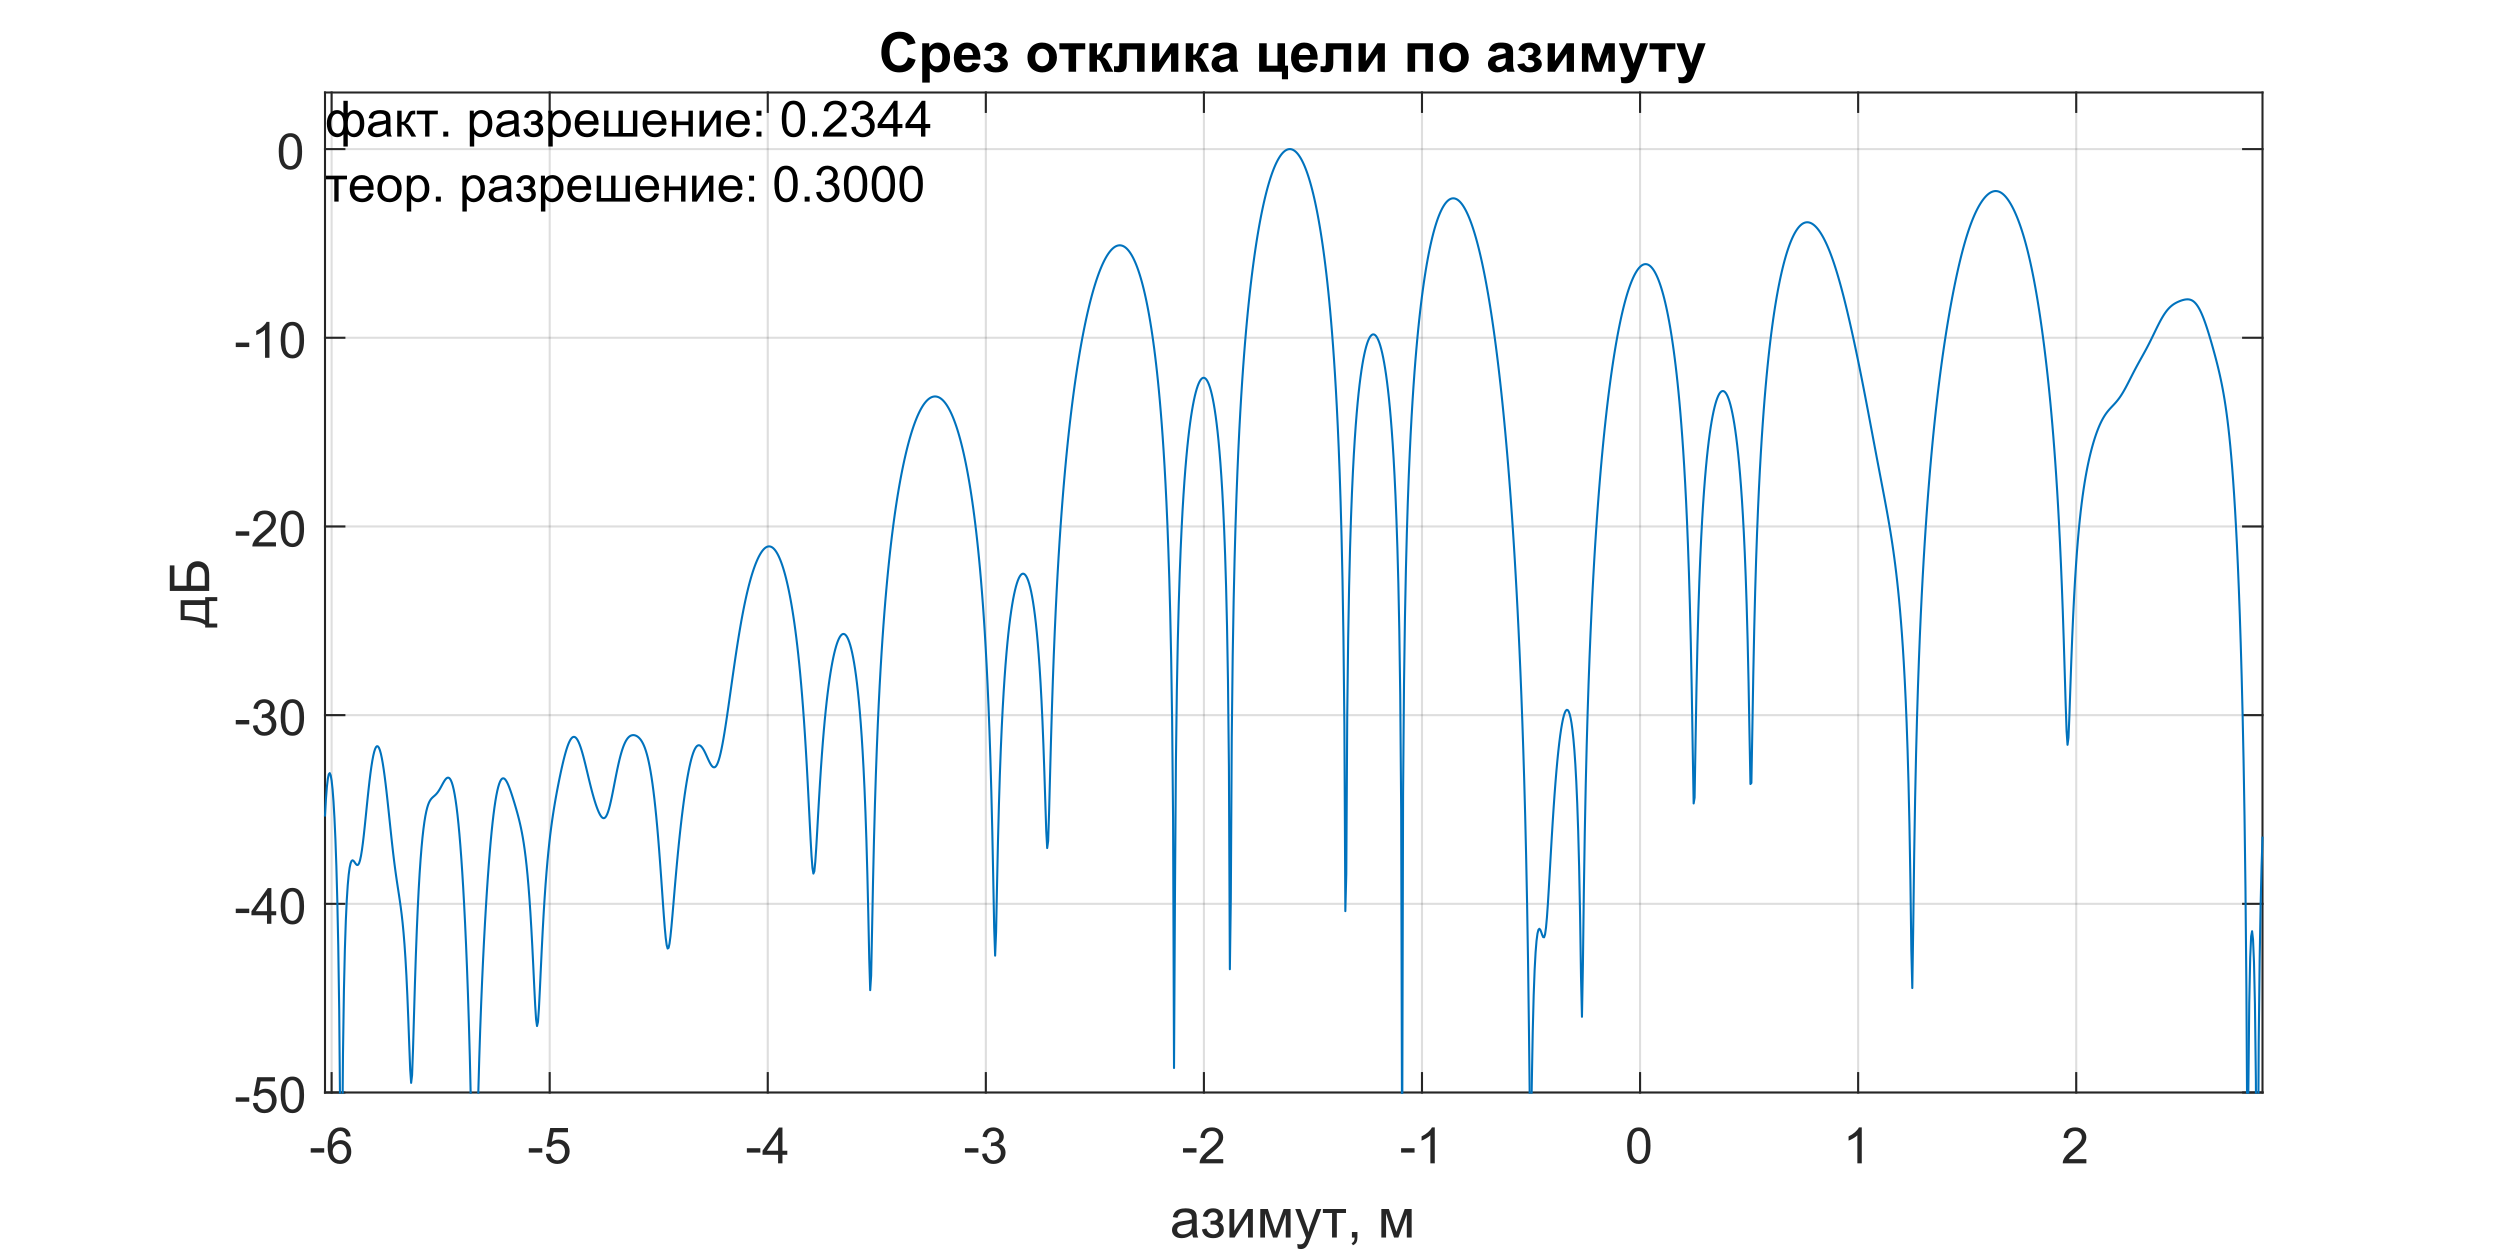 <?xml version="1.0"?>
<!DOCTYPE svg PUBLIC '-//W3C//DTD SVG 1.0//EN'
          'http://www.w3.org/TR/2001/REC-SVG-20010904/DTD/svg10.dtd'>
<svg xmlns:xlink="http://www.w3.org/1999/xlink" style="fill-opacity:1; color-rendering:auto; color-interpolation:auto; text-rendering:auto; stroke:black; stroke-linecap:square; stroke-miterlimit:10; shape-rendering:auto; stroke-opacity:1; fill:black; stroke-dasharray:none; font-weight:normal; stroke-width:1; font-family:'Dialog'; font-style:normal; stroke-linejoin:miter; font-size:12px; stroke-dashoffset:0; image-rendering:auto;" width="1000" height="500" xmlns="http://www.w3.org/2000/svg"
><rect width="100%" height="100%" fill="#808080" stroke="none"/><!--Generated by the Batik Graphics2D SVG Generator--><defs id="genericDefs"
  /><g
  ><defs id="defs1"
    ><clipPath clipPathUnits="userSpaceOnUse" id="clipPath1"
      ><path d="M0 0 L1000 0 L1000 500 L0 500 L0 0 Z"
      /></clipPath
    ></defs
    ><g style="fill:white; stroke:white;"
    ><rect x="0" y="0" width="1000" style="clip-path:url(#clipPath1); stroke:none;" height="500"
    /></g
    ><g style="fill:white; text-rendering:optimizeSpeed; color-rendering:optimizeSpeed; image-rendering:optimizeSpeed; shape-rendering:crispEdges; stroke:white; color-interpolation:sRGB;"
    ><rect x="0" width="1000" height="500" y="0" style="stroke:none;"
      /><path style="stroke:none;" d="M130 437 L905 437 L905 37 L130 37 Z"
    /></g
    ><g style="stroke-linecap:butt; fill-opacity:0.149; fill:rgb(38,38,38); text-rendering:geometricPrecision; image-rendering:optimizeQuality; color-rendering:optimizeQuality; stroke-linejoin:round; stroke:rgb(38,38,38); color-interpolation:linearRGB; stroke-width:0.833; stroke-opacity:0.149;"
    ><line y2="37" style="fill:none;" x1="132.646" x2="132.646" y1="437"
      /><line y2="37" style="fill:none;" x1="219.876" x2="219.876" y1="437"
      /><line y2="37" style="fill:none;" x1="307.106" x2="307.106" y1="437"
      /><line y2="37" style="fill:none;" x1="394.336" x2="394.336" y1="437"
      /><line y2="37" style="fill:none;" x1="481.566" x2="481.566" y1="437"
      /><line y2="37" style="fill:none;" x1="568.796" x2="568.796" y1="437"
      /><line y2="37" style="fill:none;" x1="656.026" x2="656.026" y1="437"
      /><line y2="37" style="fill:none;" x1="743.256" x2="743.256" y1="437"
      /><line y2="37" style="fill:none;" x1="830.486" x2="830.486" y1="437"
      /><line y2="437" style="fill:none;" x1="905" x2="130" y1="437"
      /><line y2="361.528" style="fill:none;" x1="905" x2="130" y1="361.528"
      /><line y2="286.057" style="fill:none;" x1="905" x2="130" y1="286.057"
      /><line y2="210.585" style="fill:none;" x1="905" x2="130" y1="210.585"
      /><line y2="135.113" style="fill:none;" x1="905" x2="130" y1="135.113"
      /><line y2="59.642" style="fill:none;" x1="905" x2="130" y1="59.642"
      /><line x1="130" x2="905" y1="437" style="stroke-linecap:square; fill-opacity:1; fill:none; stroke-opacity:1;" y2="437"
      /><line x1="130" x2="905" y1="37" style="stroke-linecap:square; fill-opacity:1; fill:none; stroke-opacity:1;" y2="37"
      /><line x1="132.646" x2="132.646" y1="437" style="stroke-linecap:square; fill-opacity:1; fill:none; stroke-opacity:1;" y2="429.25"
      /><line x1="219.876" x2="219.876" y1="437" style="stroke-linecap:square; fill-opacity:1; fill:none; stroke-opacity:1;" y2="429.25"
      /><line x1="307.106" x2="307.106" y1="437" style="stroke-linecap:square; fill-opacity:1; fill:none; stroke-opacity:1;" y2="429.25"
      /><line x1="394.336" x2="394.336" y1="437" style="stroke-linecap:square; fill-opacity:1; fill:none; stroke-opacity:1;" y2="429.25"
      /><line x1="481.566" x2="481.566" y1="437" style="stroke-linecap:square; fill-opacity:1; fill:none; stroke-opacity:1;" y2="429.25"
      /><line x1="568.796" x2="568.796" y1="437" style="stroke-linecap:square; fill-opacity:1; fill:none; stroke-opacity:1;" y2="429.25"
      /><line x1="656.026" x2="656.026" y1="437" style="stroke-linecap:square; fill-opacity:1; fill:none; stroke-opacity:1;" y2="429.25"
      /><line x1="743.256" x2="743.256" y1="437" style="stroke-linecap:square; fill-opacity:1; fill:none; stroke-opacity:1;" y2="429.25"
      /><line x1="830.486" x2="830.486" y1="437" style="stroke-linecap:square; fill-opacity:1; fill:none; stroke-opacity:1;" y2="429.25"
      /><line x1="132.646" x2="132.646" y1="37" style="stroke-linecap:square; fill-opacity:1; fill:none; stroke-opacity:1;" y2="44.75"
      /><line x1="219.876" x2="219.876" y1="37" style="stroke-linecap:square; fill-opacity:1; fill:none; stroke-opacity:1;" y2="44.75"
      /><line x1="307.106" x2="307.106" y1="37" style="stroke-linecap:square; fill-opacity:1; fill:none; stroke-opacity:1;" y2="44.75"
      /><line x1="394.336" x2="394.336" y1="37" style="stroke-linecap:square; fill-opacity:1; fill:none; stroke-opacity:1;" y2="44.75"
      /><line x1="481.566" x2="481.566" y1="37" style="stroke-linecap:square; fill-opacity:1; fill:none; stroke-opacity:1;" y2="44.75"
      /><line x1="568.796" x2="568.796" y1="37" style="stroke-linecap:square; fill-opacity:1; fill:none; stroke-opacity:1;" y2="44.75"
      /><line x1="656.026" x2="656.026" y1="37" style="stroke-linecap:square; fill-opacity:1; fill:none; stroke-opacity:1;" y2="44.75"
      /><line x1="743.256" x2="743.256" y1="37" style="stroke-linecap:square; fill-opacity:1; fill:none; stroke-opacity:1;" y2="44.75"
      /><line x1="830.486" x2="830.486" y1="37" style="stroke-linecap:square; fill-opacity:1; fill:none; stroke-opacity:1;" y2="44.75"
    /></g
    ><g transform="translate(132.646,444.333)" style="font-size:20px; fill:rgb(38,38,38); text-rendering:geometricPrecision; color-rendering:optimizeQuality; image-rendering:optimizeQuality; stroke:rgb(38,38,38); color-interpolation:linearRGB;"
    ><path style="stroke:none;" d="M-8.359 16.703 L-8.359 14.938 L-2.969 14.938 L-2.969 16.703 L-8.359 16.703 ZM7.613 10.188 L5.863 10.328 Q5.629 9.297 5.207 8.828 Q4.488 8.062 3.441 8.062 Q2.598 8.062 1.973 8.531 Q1.145 9.141 0.66 10.305 Q0.176 11.469 0.16 13.609 Q0.801 12.656 1.715 12.188 Q2.629 11.719 3.644 11.719 Q5.394 11.719 6.629 13.008 Q7.863 14.297 7.863 16.344 Q7.863 17.703 7.285 18.859 Q6.707 20.016 5.691 20.633 Q4.676 21.25 3.379 21.25 Q1.191 21.25 -0.199 19.633 Q-1.59 18.016 -1.59 14.297 Q-1.59 10.156 -0.059 8.266 Q1.285 6.625 3.551 6.625 Q5.238 6.625 6.316 7.57 Q7.394 8.516 7.613 10.188 ZM0.441 16.359 Q0.441 17.266 0.824 18.094 Q1.207 18.922 1.902 19.359 Q2.598 19.797 3.348 19.797 Q4.473 19.797 5.269 18.898 Q6.066 18 6.066 16.453 Q6.066 14.969 5.277 14.117 Q4.488 13.266 3.285 13.266 Q2.098 13.266 1.27 14.117 Q0.441 14.969 0.441 16.359 Z"
    /></g
    ><g transform="translate(219.876,444.333)" style="font-size:20px; fill:rgb(38,38,38); text-rendering:geometricPrecision; color-rendering:optimizeQuality; image-rendering:optimizeQuality; stroke:rgb(38,38,38); color-interpolation:linearRGB;"
    ><path style="stroke:none;" d="M-8.359 16.703 L-8.359 14.938 L-2.969 14.938 L-2.969 16.703 L-8.359 16.703 ZM-1.512 17.25 L0.332 17.094 Q0.535 18.438 1.285 19.117 Q2.035 19.797 3.098 19.797 Q4.363 19.797 5.238 18.844 Q6.113 17.891 6.113 16.297 Q6.113 14.797 5.269 13.93 Q4.426 13.062 3.066 13.062 Q2.207 13.062 1.527 13.445 Q0.848 13.828 0.457 14.453 L-1.199 14.234 L0.191 6.875 L7.316 6.875 L7.316 8.562 L1.598 8.562 L0.832 12.406 Q2.113 11.5 3.535 11.5 Q5.41 11.5 6.699 12.805 Q7.988 14.109 7.988 16.141 Q7.988 18.094 6.848 19.5 Q5.473 21.25 3.098 21.25 Q1.145 21.25 -0.098 20.156 Q-1.34 19.062 -1.512 17.25 Z"
    /></g
    ><g transform="translate(307.106,444.333)" style="font-size:20px; fill:rgb(38,38,38); text-rendering:geometricPrecision; color-rendering:optimizeQuality; image-rendering:optimizeQuality; stroke:rgb(38,38,38); color-interpolation:linearRGB;"
    ><path style="stroke:none;" d="M-8.359 16.703 L-8.359 14.938 L-2.969 14.938 L-2.969 16.703 L-8.359 16.703 ZM4.129 21 L4.129 17.578 L-2.09 17.578 L-2.09 15.953 L4.441 6.688 L5.879 6.688 L5.879 15.953 L7.816 15.953 L7.816 17.578 L5.879 17.578 L5.879 21 L4.129 21 ZM4.129 15.953 L4.129 9.5 L-0.355 15.953 L4.129 15.953 Z"
    /></g
    ><g transform="translate(394.336,444.333)" style="font-size:20px; fill:rgb(38,38,38); text-rendering:geometricPrecision; color-rendering:optimizeQuality; image-rendering:optimizeQuality; stroke:rgb(38,38,38); color-interpolation:linearRGB;"
    ><path style="stroke:none;" d="M-8.359 16.703 L-8.359 14.938 L-2.969 14.938 L-2.969 16.703 L-8.359 16.703 ZM-1.496 17.219 L0.254 16.984 Q0.566 18.484 1.293 19.141 Q2.019 19.797 3.066 19.797 Q4.301 19.797 5.152 18.938 Q6.004 18.078 6.004 16.812 Q6.004 15.594 5.215 14.812 Q4.426 14.031 3.207 14.031 Q2.707 14.031 1.973 14.219 L2.16 12.672 Q2.332 12.703 2.441 12.703 Q3.566 12.703 4.465 12.117 Q5.363 11.531 5.363 10.312 Q5.363 9.344 4.707 8.703 Q4.051 8.062 3.019 8.062 Q2.004 8.062 1.316 8.711 Q0.629 9.359 0.441 10.641 L-1.324 10.328 Q-0.996 8.562 0.144 7.594 Q1.285 6.625 2.988 6.625 Q4.16 6.625 5.144 7.125 Q6.129 7.625 6.652 8.5 Q7.176 9.375 7.176 10.344 Q7.176 11.266 6.676 12.031 Q6.176 12.797 5.207 13.25 Q6.473 13.531 7.176 14.461 Q7.879 15.391 7.879 16.766 Q7.879 18.641 6.512 19.945 Q5.144 21.25 3.051 21.25 Q1.16 21.25 -0.082 20.125 Q-1.324 19 -1.496 17.219 Z"
    /></g
    ><g transform="translate(481.566,444.333)" style="font-size:20px; fill:rgb(38,38,38); text-rendering:geometricPrecision; color-rendering:optimizeQuality; image-rendering:optimizeQuality; stroke:rgb(38,38,38); color-interpolation:linearRGB;"
    ><path style="stroke:none;" d="M-8.359 16.703 L-8.359 14.938 L-2.969 14.938 L-2.969 16.703 L-8.359 16.703 ZM7.723 19.312 L7.723 21 L-1.73 21 Q-1.746 20.359 -1.527 19.781 Q-1.168 18.812 -0.371 17.875 Q0.426 16.938 1.926 15.703 Q4.269 13.797 5.09 12.68 Q5.91 11.562 5.91 10.562 Q5.91 9.516 5.16 8.797 Q4.41 8.078 3.207 8.078 Q1.941 8.078 1.176 8.844 Q0.41 9.609 0.41 10.953 L-1.402 10.766 Q-1.215 8.75 -0.004 7.688 Q1.207 6.625 3.254 6.625 Q5.301 6.625 6.504 7.766 Q7.707 8.906 7.707 10.594 Q7.707 11.453 7.356 12.289 Q7.004 13.125 6.191 14.039 Q5.379 14.953 3.488 16.562 Q1.895 17.891 1.449 18.359 Q1.004 18.828 0.707 19.312 L7.723 19.312 Z"
    /></g
    ><g transform="translate(568.796,444.333)" style="font-size:20px; fill:rgb(38,38,38); text-rendering:geometricPrecision; color-rendering:optimizeQuality; image-rendering:optimizeQuality; stroke:rgb(38,38,38); color-interpolation:linearRGB;"
    ><path style="stroke:none;" d="M-8.359 16.703 L-8.359 14.938 L-2.969 14.938 L-2.969 16.703 L-8.359 16.703 ZM5.113 21 L3.348 21 L3.348 9.797 Q2.723 10.406 1.691 11.008 Q0.66 11.609 -0.168 11.922 L-0.168 10.219 Q1.316 9.531 2.418 8.539 Q3.519 7.547 3.973 6.625 L5.113 6.625 L5.113 21 Z"
    /></g
    ><g transform="translate(656.026,444.333)" style="font-size:20px; fill:rgb(38,38,38); text-rendering:geometricPrecision; color-rendering:optimizeQuality; image-rendering:optimizeQuality; stroke:rgb(38,38,38); color-interpolation:linearRGB;"
    ><path style="stroke:none;" d="M-5.172 13.938 Q-5.172 11.406 -4.648 9.852 Q-4.125 8.297 -3.094 7.461 Q-2.062 6.625 -0.5 6.625 Q0.656 6.625 1.523 7.086 Q2.391 7.547 2.953 8.422 Q3.516 9.297 3.844 10.555 Q4.172 11.812 4.172 13.938 Q4.172 16.453 3.648 18 Q3.125 19.547 2.102 20.398 Q1.078 21.25 -0.5 21.25 Q-2.578 21.25 -3.75 19.766 Q-5.172 17.969 -5.172 13.938 ZM-3.359 13.938 Q-3.359 17.469 -2.539 18.633 Q-1.719 19.797 -0.5 19.797 Q0.703 19.797 1.531 18.625 Q2.359 17.453 2.359 13.938 Q2.359 10.406 1.531 9.242 Q0.703 8.078 -0.516 8.078 Q-1.734 8.078 -2.453 9.109 Q-3.359 10.406 -3.359 13.938 Z"
    /></g
    ><g transform="translate(743.256,444.333)" style="font-size:20px; fill:rgb(38,38,38); text-rendering:geometricPrecision; color-rendering:optimizeQuality; image-rendering:optimizeQuality; stroke:rgb(38,38,38); color-interpolation:linearRGB;"
    ><path style="stroke:none;" d="M1.453 21 L-0.312 21 L-0.312 9.797 Q-0.938 10.406 -1.969 11.008 Q-3 11.609 -3.828 11.922 L-3.828 10.219 Q-2.344 9.531 -1.242 8.539 Q-0.141 7.547 0.312 6.625 L1.453 6.625 L1.453 21 Z"
    /></g
    ><g transform="translate(830.486,444.333)" style="font-size:20px; fill:rgb(38,38,38); text-rendering:geometricPrecision; color-rendering:optimizeQuality; image-rendering:optimizeQuality; stroke:rgb(38,38,38); color-interpolation:linearRGB;"
    ><path style="stroke:none;" d="M4.062 19.312 L4.062 21 L-5.391 21 Q-5.406 20.359 -5.188 19.781 Q-4.828 18.812 -4.031 17.875 Q-3.234 16.938 -1.734 15.703 Q0.609 13.797 1.43 12.68 Q2.25 11.562 2.25 10.562 Q2.25 9.516 1.5 8.797 Q0.75 8.078 -0.453 8.078 Q-1.719 8.078 -2.484 8.844 Q-3.25 9.609 -3.25 10.953 L-5.062 10.766 Q-4.875 8.75 -3.664 7.688 Q-2.453 6.625 -0.406 6.625 Q1.641 6.625 2.844 7.766 Q4.047 8.906 4.047 10.594 Q4.047 11.453 3.695 12.289 Q3.344 13.125 2.531 14.039 Q1.719 14.953 -0.172 16.562 Q-1.766 17.891 -2.211 18.359 Q-2.656 18.828 -2.953 19.312 L4.062 19.312 Z"
    /></g
    ><g transform="translate(517.5,472)" style="font-size:22px; fill:rgb(38,38,38); text-rendering:geometricPrecision; color-rendering:optimizeQuality; image-rendering:optimizeQuality; stroke:rgb(38,38,38); color-interpolation:linearRGB;"
    ><path style="stroke:none;" d="M-40.609 21.594 Q-41.672 22.5 -42.672 22.883 Q-43.672 23.266 -44.812 23.266 Q-46.688 23.266 -47.695 22.344 Q-48.703 21.422 -48.703 19.984 Q-48.703 19.156 -48.32 18.461 Q-47.938 17.766 -47.32 17.352 Q-46.703 16.938 -45.938 16.719 Q-45.359 16.562 -44.219 16.422 Q-41.875 16.141 -40.766 15.766 Q-40.75 15.359 -40.75 15.25 Q-40.75 14.078 -41.297 13.594 Q-42.047 12.938 -43.5 12.938 Q-44.875 12.938 -45.523 13.414 Q-46.172 13.891 -46.484 15.109 L-48.375 14.844 Q-48.109 13.625 -47.523 12.883 Q-46.938 12.141 -45.82 11.734 Q-44.703 11.328 -43.219 11.328 Q-41.766 11.328 -40.852 11.672 Q-39.938 12.016 -39.508 12.539 Q-39.078 13.062 -38.906 13.859 Q-38.812 14.359 -38.812 15.641 L-38.812 18.219 Q-38.812 20.922 -38.688 21.633 Q-38.562 22.344 -38.203 23 L-40.219 23 Q-40.516 22.391 -40.609 21.594 ZM-40.766 17.281 Q-41.812 17.703 -43.922 18 Q-45.109 18.172 -45.609 18.391 Q-46.109 18.609 -46.375 19.023 Q-46.641 19.438 -46.641 19.938 Q-46.641 20.719 -46.055 21.234 Q-45.469 21.75 -44.344 21.75 Q-43.219 21.75 -42.352 21.258 Q-41.484 20.766 -41.078 19.922 Q-40.766 19.266 -40.766 17.984 L-40.766 17.281 ZM-33.296 17.844 L-33.296 16.328 Q-32.062 16.312 -31.616 16.227 Q-31.171 16.141 -30.773 15.711 Q-30.374 15.281 -30.374 14.641 Q-30.374 13.859 -30.898 13.391 Q-31.421 12.922 -32.249 12.922 Q-33.874 12.922 -34.53 14.844 L-36.374 14.547 Q-35.515 11.328 -32.233 11.328 Q-30.405 11.328 -29.366 12.328 Q-28.327 13.328 -28.327 14.719 Q-28.327 16.109 -29.686 16.938 Q-28.827 17.406 -28.398 18.117 Q-27.968 18.828 -27.968 19.812 Q-27.968 21.344 -29.085 22.305 Q-30.202 23.266 -32.202 23.266 Q-36.108 23.266 -36.733 19.781 L-34.905 19.406 Q-34.671 20.5 -33.913 21.102 Q-33.155 21.703 -32.171 21.703 Q-31.202 21.703 -30.546 21.148 Q-29.89 20.594 -29.89 19.734 Q-29.89 19.062 -30.304 18.57 Q-30.718 18.078 -31.179 17.953 Q-31.64 17.828 -32.843 17.828 Q-32.952 17.828 -33.296 17.844 ZM-25.725 11.594 L-23.787 11.594 L-23.787 20.297 L-18.428 11.594 L-16.35 11.594 L-16.35 23 L-18.287 23 L-18.287 14.359 L-23.646 23 L-25.725 23 L-25.725 11.594 ZM-13.389 11.594 L-10.373 11.594 L-7.373 20.719 L-4.045 11.594 L-1.264 11.594 L-1.264 23 L-3.201 23 L-3.201 13.812 L-6.576 23 L-8.31 23 L-11.498 13.375 L-11.498 23 L-13.389 23 L-13.389 11.594 ZM1.596 27.391 L1.393 25.578 Q2.018 25.75 2.486 25.75 Q3.143 25.75 3.525 25.539 Q3.908 25.328 4.158 24.938 Q4.346 24.641 4.752 23.5 Q4.799 23.328 4.924 23.016 L0.596 11.594 L2.674 11.594 L5.049 18.203 Q5.518 19.453 5.877 20.844 Q6.205 19.516 6.674 18.234 L9.111 11.594 L11.049 11.594 L6.705 23.188 Q6.002 25.078 5.611 25.781 Q5.096 26.734 4.432 27.18 Q3.768 27.625 2.846 27.625 Q2.283 27.625 1.596 27.391 ZM11.643 11.594 L20.908 11.594 L20.908 13.188 L17.236 13.188 L17.236 23 L15.315 23 L15.315 13.188 L11.643 13.188 L11.643 11.594 ZM23.266 23 L23.266 20.797 L25.469 20.797 L25.469 23 Q25.469 24.219 25.039 24.961 Q24.609 25.703 23.672 26.109 L23.141 25.281 Q23.75 25.016 24.039 24.5 Q24.328 23.984 24.359 23 L23.266 23 ZM35.037 11.594 L38.053 11.594 L41.053 20.719 L44.381 11.594 L47.162 11.594 L47.162 23 L45.225 23 L45.225 13.812 L41.85 23 L40.115 23 L36.928 13.375 L36.928 23 L35.037 23 L35.037 11.594 Z"
    /></g
    ><g style="fill:rgb(38,38,38); text-rendering:geometricPrecision; image-rendering:optimizeQuality; color-rendering:optimizeQuality; stroke-linejoin:round; stroke:rgb(38,38,38); color-interpolation:linearRGB; stroke-width:0.833;"
    ><line y2="37" style="fill:none;" x1="130" x2="130" y1="437"
      /><line y2="37" style="fill:none;" x1="905" x2="905" y1="437"
      /><line y2="437" style="fill:none;" x1="130" x2="137.75" y1="437"
      /><line y2="361.528" style="fill:none;" x1="130" x2="137.75" y1="361.528"
      /><line y2="286.057" style="fill:none;" x1="130" x2="137.75" y1="286.057"
      /><line y2="210.585" style="fill:none;" x1="130" x2="137.75" y1="210.585"
      /><line y2="135.113" style="fill:none;" x1="130" x2="137.75" y1="135.113"
      /><line y2="59.642" style="fill:none;" x1="130" x2="137.75" y1="59.642"
      /><line y2="437" style="fill:none;" x1="905" x2="897.25" y1="437"
      /><line y2="361.528" style="fill:none;" x1="905" x2="897.25" y1="361.528"
      /><line y2="286.057" style="fill:none;" x1="905" x2="897.25" y1="286.057"
      /><line y2="210.585" style="fill:none;" x1="905" x2="897.25" y1="210.585"
      /><line y2="135.113" style="fill:none;" x1="905" x2="897.25" y1="135.113"
      /><line y2="59.642" style="fill:none;" x1="905" x2="897.25" y1="59.642"
    /></g
    ><g transform="translate(122.667,437)" style="font-size:20px; fill:rgb(38,38,38); text-rendering:geometricPrecision; color-rendering:optimizeQuality; image-rendering:optimizeQuality; stroke:rgb(38,38,38); color-interpolation:linearRGB;"
    ><path style="stroke:none;" d="M-28.359 3.703 L-28.359 1.938 L-22.969 1.938 L-22.969 3.703 L-28.359 3.703 ZM-21.512 4.25 L-19.668 4.094 Q-19.465 5.438 -18.715 6.117 Q-17.965 6.797 -16.902 6.797 Q-15.637 6.797 -14.762 5.844 Q-13.887 4.891 -13.887 3.297 Q-13.887 1.797 -14.73 0.93 Q-15.574 0.062 -16.934 0.062 Q-17.793 0.062 -18.473 0.445 Q-19.152 0.828 -19.543 1.453 L-21.199 1.234 L-19.809 -6.125 L-12.684 -6.125 L-12.684 -4.438 L-18.402 -4.438 L-19.168 -0.594 Q-17.887 -1.5 -16.465 -1.5 Q-14.59 -1.5 -13.301 -0.195 Q-12.012 1.109 -12.012 3.141 Q-12.012 5.094 -13.152 6.5 Q-14.527 8.25 -16.902 8.25 Q-18.855 8.25 -20.098 7.156 Q-21.34 6.062 -21.512 4.25 ZM-10.389 0.938 Q-10.389 -1.594 -9.865 -3.148 Q-9.342 -4.703 -8.31 -5.539 Q-7.279 -6.375 -5.717 -6.375 Q-4.561 -6.375 -3.693 -5.914 Q-2.826 -5.453 -2.264 -4.578 Q-1.701 -3.703 -1.373 -2.445 Q-1.045 -1.188 -1.045 0.938 Q-1.045 3.453 -1.568 5 Q-2.092 6.547 -3.115 7.398 Q-4.139 8.25 -5.717 8.25 Q-7.795 8.25 -8.967 6.766 Q-10.389 4.969 -10.389 0.938 ZM-8.576 0.938 Q-8.576 4.469 -7.756 5.633 Q-6.936 6.797 -5.717 6.797 Q-4.514 6.797 -3.686 5.625 Q-2.857 4.453 -2.857 0.938 Q-2.857 -2.594 -3.686 -3.758 Q-4.514 -4.922 -5.732 -4.922 Q-6.951 -4.922 -7.67 -3.891 Q-8.576 -2.594 -8.576 0.938 Z"
    /></g
    ><g transform="translate(122.667,361.528)" style="font-size:20px; fill:rgb(38,38,38); text-rendering:geometricPrecision; color-rendering:optimizeQuality; image-rendering:optimizeQuality; stroke:rgb(38,38,38); color-interpolation:linearRGB;"
    ><path style="stroke:none;" d="M-28.359 3.703 L-28.359 1.938 L-22.969 1.938 L-22.969 3.703 L-28.359 3.703 ZM-15.871 8 L-15.871 4.578 L-22.09 4.578 L-22.09 2.953 L-15.559 -6.312 L-14.121 -6.312 L-14.121 2.953 L-12.184 2.953 L-12.184 4.578 L-14.121 4.578 L-14.121 8 L-15.871 8 ZM-15.871 2.953 L-15.871 -3.5 L-20.355 2.953 L-15.871 2.953 ZM-10.389 0.938 Q-10.389 -1.594 -9.865 -3.148 Q-9.342 -4.703 -8.31 -5.539 Q-7.279 -6.375 -5.717 -6.375 Q-4.561 -6.375 -3.693 -5.914 Q-2.826 -5.453 -2.264 -4.578 Q-1.701 -3.703 -1.373 -2.445 Q-1.045 -1.188 -1.045 0.938 Q-1.045 3.453 -1.568 5 Q-2.092 6.547 -3.115 7.398 Q-4.139 8.25 -5.717 8.25 Q-7.795 8.25 -8.967 6.766 Q-10.389 4.969 -10.389 0.938 ZM-8.576 0.938 Q-8.576 4.469 -7.756 5.633 Q-6.936 6.797 -5.717 6.797 Q-4.514 6.797 -3.686 5.625 Q-2.857 4.453 -2.857 0.938 Q-2.857 -2.594 -3.686 -3.758 Q-4.514 -4.922 -5.732 -4.922 Q-6.951 -4.922 -7.67 -3.891 Q-8.576 -2.594 -8.576 0.938 Z"
    /></g
    ><g transform="translate(122.667,286.057)" style="font-size:20px; fill:rgb(38,38,38); text-rendering:geometricPrecision; color-rendering:optimizeQuality; image-rendering:optimizeQuality; stroke:rgb(38,38,38); color-interpolation:linearRGB;"
    ><path style="stroke:none;" d="M-28.359 3.703 L-28.359 1.938 L-22.969 1.938 L-22.969 3.703 L-28.359 3.703 ZM-21.496 4.219 L-19.746 3.984 Q-19.434 5.484 -18.707 6.141 Q-17.98 6.797 -16.934 6.797 Q-15.699 6.797 -14.848 5.938 Q-13.996 5.078 -13.996 3.812 Q-13.996 2.594 -14.785 1.812 Q-15.574 1.031 -16.793 1.031 Q-17.293 1.031 -18.027 1.219 L-17.84 -0.328 Q-17.668 -0.297 -17.559 -0.297 Q-16.434 -0.297 -15.535 -0.883 Q-14.637 -1.469 -14.637 -2.688 Q-14.637 -3.656 -15.293 -4.297 Q-15.949 -4.938 -16.98 -4.938 Q-17.996 -4.938 -18.684 -4.289 Q-19.371 -3.641 -19.559 -2.359 L-21.324 -2.672 Q-20.996 -4.438 -19.855 -5.406 Q-18.715 -6.375 -17.012 -6.375 Q-15.84 -6.375 -14.855 -5.875 Q-13.871 -5.375 -13.348 -4.5 Q-12.824 -3.625 -12.824 -2.656 Q-12.824 -1.734 -13.324 -0.969 Q-13.824 -0.203 -14.793 0.25 Q-13.527 0.531 -12.824 1.461 Q-12.121 2.391 -12.121 3.766 Q-12.121 5.641 -13.488 6.945 Q-14.855 8.25 -16.949 8.25 Q-18.84 8.25 -20.082 7.125 Q-21.324 6 -21.496 4.219 ZM-10.389 0.938 Q-10.389 -1.594 -9.865 -3.148 Q-9.342 -4.703 -8.31 -5.539 Q-7.279 -6.375 -5.717 -6.375 Q-4.561 -6.375 -3.693 -5.914 Q-2.826 -5.453 -2.264 -4.578 Q-1.701 -3.703 -1.373 -2.445 Q-1.045 -1.188 -1.045 0.938 Q-1.045 3.453 -1.568 5 Q-2.092 6.547 -3.115 7.398 Q-4.139 8.25 -5.717 8.25 Q-7.795 8.25 -8.967 6.766 Q-10.389 4.969 -10.389 0.938 ZM-8.576 0.938 Q-8.576 4.469 -7.756 5.633 Q-6.936 6.797 -5.717 6.797 Q-4.514 6.797 -3.686 5.625 Q-2.857 4.453 -2.857 0.938 Q-2.857 -2.594 -3.686 -3.758 Q-4.514 -4.922 -5.732 -4.922 Q-6.951 -4.922 -7.67 -3.891 Q-8.576 -2.594 -8.576 0.938 Z"
    /></g
    ><g transform="translate(122.667,210.585)" style="font-size:20px; fill:rgb(38,38,38); text-rendering:geometricPrecision; color-rendering:optimizeQuality; image-rendering:optimizeQuality; stroke:rgb(38,38,38); color-interpolation:linearRGB;"
    ><path style="stroke:none;" d="M-28.359 3.703 L-28.359 1.938 L-22.969 1.938 L-22.969 3.703 L-28.359 3.703 ZM-12.277 6.312 L-12.277 8 L-21.73 8 Q-21.746 7.359 -21.527 6.781 Q-21.168 5.812 -20.371 4.875 Q-19.574 3.938 -18.074 2.703 Q-15.73 0.797 -14.91 -0.32 Q-14.09 -1.438 -14.09 -2.438 Q-14.09 -3.484 -14.84 -4.203 Q-15.59 -4.922 -16.793 -4.922 Q-18.059 -4.922 -18.824 -4.156 Q-19.59 -3.391 -19.59 -2.047 L-21.402 -2.234 Q-21.215 -4.25 -20.004 -5.312 Q-18.793 -6.375 -16.746 -6.375 Q-14.699 -6.375 -13.496 -5.234 Q-12.293 -4.094 -12.293 -2.406 Q-12.293 -1.547 -12.645 -0.711 Q-12.996 0.125 -13.809 1.039 Q-14.621 1.953 -16.512 3.562 Q-18.105 4.891 -18.551 5.359 Q-18.996 5.828 -19.293 6.312 L-12.277 6.312 ZM-10.389 0.938 Q-10.389 -1.594 -9.865 -3.148 Q-9.342 -4.703 -8.31 -5.539 Q-7.279 -6.375 -5.717 -6.375 Q-4.561 -6.375 -3.693 -5.914 Q-2.826 -5.453 -2.264 -4.578 Q-1.701 -3.703 -1.373 -2.445 Q-1.045 -1.188 -1.045 0.938 Q-1.045 3.453 -1.568 5 Q-2.092 6.547 -3.115 7.398 Q-4.139 8.25 -5.717 8.25 Q-7.795 8.25 -8.967 6.766 Q-10.389 4.969 -10.389 0.938 ZM-8.576 0.938 Q-8.576 4.469 -7.756 5.633 Q-6.936 6.797 -5.717 6.797 Q-4.514 6.797 -3.686 5.625 Q-2.857 4.453 -2.857 0.938 Q-2.857 -2.594 -3.686 -3.758 Q-4.514 -4.922 -5.732 -4.922 Q-6.951 -4.922 -7.67 -3.891 Q-8.576 -2.594 -8.576 0.938 Z"
    /></g
    ><g transform="translate(122.667,135.113)" style="font-size:20px; fill:rgb(38,38,38); text-rendering:geometricPrecision; color-rendering:optimizeQuality; image-rendering:optimizeQuality; stroke:rgb(38,38,38); color-interpolation:linearRGB;"
    ><path style="stroke:none;" d="M-28.359 3.703 L-28.359 1.938 L-22.969 1.938 L-22.969 3.703 L-28.359 3.703 ZM-14.887 8 L-16.652 8 L-16.652 -3.203 Q-17.277 -2.594 -18.309 -1.992 Q-19.34 -1.391 -20.168 -1.078 L-20.168 -2.781 Q-18.684 -3.469 -17.582 -4.461 Q-16.48 -5.453 -16.027 -6.375 L-14.887 -6.375 L-14.887 8 ZM-10.389 0.938 Q-10.389 -1.594 -9.865 -3.148 Q-9.342 -4.703 -8.31 -5.539 Q-7.279 -6.375 -5.717 -6.375 Q-4.561 -6.375 -3.693 -5.914 Q-2.826 -5.453 -2.264 -4.578 Q-1.701 -3.703 -1.373 -2.445 Q-1.045 -1.188 -1.045 0.938 Q-1.045 3.453 -1.568 5 Q-2.092 6.547 -3.115 7.398 Q-4.139 8.25 -5.717 8.25 Q-7.795 8.25 -8.967 6.766 Q-10.389 4.969 -10.389 0.938 ZM-8.576 0.938 Q-8.576 4.469 -7.756 5.633 Q-6.936 6.797 -5.717 6.797 Q-4.514 6.797 -3.686 5.625 Q-2.857 4.453 -2.857 0.938 Q-2.857 -2.594 -3.686 -3.758 Q-4.514 -4.922 -5.732 -4.922 Q-6.951 -4.922 -7.67 -3.891 Q-8.576 -2.594 -8.576 0.938 Z"
    /></g
    ><g transform="translate(122.667,59.642)" style="font-size:20px; fill:rgb(38,38,38); text-rendering:geometricPrecision; color-rendering:optimizeQuality; image-rendering:optimizeQuality; stroke:rgb(38,38,38); color-interpolation:linearRGB;"
    ><path style="stroke:none;" d="M-11.172 0.938 Q-11.172 -1.594 -10.648 -3.148 Q-10.125 -4.703 -9.094 -5.539 Q-8.062 -6.375 -6.5 -6.375 Q-5.344 -6.375 -4.477 -5.914 Q-3.609 -5.453 -3.047 -4.578 Q-2.484 -3.703 -2.156 -2.445 Q-1.828 -1.188 -1.828 0.938 Q-1.828 3.453 -2.352 5 Q-2.875 6.547 -3.898 7.398 Q-4.922 8.25 -6.5 8.25 Q-8.578 8.25 -9.75 6.766 Q-11.172 4.969 -11.172 0.938 ZM-9.359 0.938 Q-9.359 4.469 -8.539 5.633 Q-7.719 6.797 -6.5 6.797 Q-5.297 6.797 -4.469 5.625 Q-3.641 4.453 -3.641 0.938 Q-3.641 -2.594 -4.469 -3.758 Q-5.297 -4.922 -6.516 -4.922 Q-7.734 -4.922 -8.453 -3.891 Q-9.359 -2.594 -9.359 0.938 Z"
    /></g
    ><g transform="translate(88.667,237) rotate(-90)" style="font-size:22px; fill:rgb(38,38,38); text-rendering:geometricPrecision; color-rendering:optimizeQuality; image-rendering:optimizeQuality; stroke:rgb(38,38,38); color-interpolation:linearRGB;"
    ><path style="stroke:none;" d="M-11.031 -16.406 L-3.078 -16.406 L-3.078 -6.594 L-1.844 -6.594 L-1.844 -1.766 L-3.422 -1.766 L-3.422 -5 L-12.406 -5 L-12.406 -1.766 L-14 -1.766 L-14 -6.594 L-12.984 -6.594 Q-10.938 -9.359 -11.031 -16.406 ZM-9.406 -14.812 Q-9.625 -9.25 -11.125 -6.594 L-5 -6.594 L-5 -14.812 L-9.406 -14.812 ZM0.634 -20.75 L10.852 -20.75 L10.852 -18.891 L2.712 -18.891 L2.712 -14.031 L6.478 -14.031 Q8.556 -14.031 9.79 -13.633 Q11.024 -13.234 11.767 -12.133 Q12.509 -11.031 12.509 -9.578 Q12.509 -8.391 11.97 -7.352 Q11.431 -6.312 10.384 -5.656 Q9.337 -5 6.79 -5 L0.634 -5 L0.634 -20.75 ZM2.712 -6.766 L6.884 -6.766 Q8.571 -6.766 9.415 -7.453 Q10.259 -8.141 10.259 -9.516 Q10.259 -10.5 9.774 -11.156 Q9.29 -11.812 8.431 -12.023 Q7.571 -12.234 5.493 -12.234 L2.712 -12.234 L2.712 -6.766 Z"
    /></g
    ><g transform="translate(517.5,33.7)" style="font-size:22px; text-rendering:geometricPrecision; color-rendering:optimizeQuality; image-rendering:optimizeQuality; color-interpolation:linearRGB; font-weight:bold;"
    ><path style="stroke:none;" d="M-154.328 -10.797 L-151.234 -9.812 Q-151.953 -7.234 -153.602 -5.984 Q-155.25 -4.734 -157.781 -4.734 Q-160.922 -4.734 -162.938 -6.875 Q-164.953 -9.016 -164.953 -12.734 Q-164.953 -16.672 -162.922 -18.844 Q-160.891 -21.016 -157.594 -21.016 Q-154.703 -21.016 -152.891 -19.312 Q-151.812 -18.297 -151.281 -16.406 L-154.438 -15.656 Q-154.703 -16.875 -155.594 -17.586 Q-156.484 -18.297 -157.75 -18.297 Q-159.5 -18.297 -160.594 -17.039 Q-161.688 -15.781 -161.688 -12.969 Q-161.688 -9.984 -160.609 -8.719 Q-159.531 -7.453 -157.812 -7.453 Q-156.547 -7.453 -155.633 -8.258 Q-154.719 -9.062 -154.328 -10.797 ZM-148.612 -16.406 L-145.8 -16.406 L-145.8 -14.734 Q-145.253 -15.594 -144.323 -16.133 Q-143.394 -16.672 -142.253 -16.672 Q-140.269 -16.672 -138.878 -15.109 Q-137.487 -13.547 -137.487 -10.766 Q-137.487 -7.906 -138.886 -6.32 Q-140.284 -4.734 -142.269 -4.734 Q-143.222 -4.734 -143.987 -5.117 Q-144.753 -5.5 -145.597 -6.406 L-145.597 -0.656 L-148.612 -0.656 L-148.612 -16.406 ZM-145.628 -10.891 Q-145.628 -8.969 -144.87 -8.055 Q-144.112 -7.141 -143.019 -7.141 Q-141.956 -7.141 -141.261 -7.984 Q-140.565 -8.828 -140.565 -10.75 Q-140.565 -12.547 -141.284 -13.414 Q-142.003 -14.281 -143.065 -14.281 Q-144.175 -14.281 -144.901 -13.43 Q-145.628 -12.578 -145.628 -10.891 ZM-128.486 -8.625 L-125.486 -8.125 Q-126.064 -6.469 -127.314 -5.602 Q-128.565 -4.734 -130.44 -4.734 Q-133.424 -4.734 -134.846 -6.688 Q-135.971 -8.25 -135.971 -10.625 Q-135.971 -13.453 -134.494 -15.062 Q-133.018 -16.672 -130.736 -16.672 Q-128.205 -16.672 -126.728 -14.984 Q-125.252 -13.297 -125.314 -9.828 L-132.877 -9.828 Q-132.846 -8.484 -132.15 -7.742 Q-131.455 -7 -130.408 -7 Q-129.705 -7 -129.221 -7.383 Q-128.736 -7.766 -128.486 -8.625 ZM-128.315 -11.688 Q-128.346 -13 -128.994 -13.68 Q-129.643 -14.359 -130.565 -14.359 Q-131.549 -14.359 -132.19 -13.641 Q-132.846 -12.922 -132.83 -11.688 L-128.315 -11.688 ZM-119.782 -9.688 L-119.782 -11.656 Q-119.001 -11.656 -118.649 -11.758 Q-118.298 -11.859 -117.978 -12.25 Q-117.657 -12.641 -117.657 -13.141 Q-117.657 -13.688 -118.048 -14.141 Q-118.439 -14.594 -119.235 -14.594 Q-119.829 -14.594 -120.306 -14.336 Q-120.782 -14.078 -121.157 -13.109 L-123.72 -13.656 Q-123.329 -15.156 -122.064 -15.914 Q-120.798 -16.672 -119.173 -16.672 Q-117.11 -16.672 -115.978 -15.727 Q-114.845 -14.781 -114.845 -13.344 Q-114.845 -12.453 -115.337 -11.867 Q-115.829 -11.281 -116.876 -10.781 Q-115.61 -10.438 -114.978 -9.742 Q-114.345 -9.047 -114.345 -8 Q-114.345 -6.672 -115.595 -5.703 Q-116.845 -4.734 -119.189 -4.734 Q-123.267 -4.734 -124.173 -7.938 L-121.423 -8.438 Q-120.751 -6.766 -119.22 -6.766 Q-118.376 -6.766 -117.86 -7.211 Q-117.345 -7.656 -117.345 -8.25 Q-117.345 -8.922 -117.876 -9.305 Q-118.407 -9.688 -119.267 -9.688 L-119.782 -9.688 ZM-106.516 -10.859 Q-106.516 -12.375 -105.773 -13.781 Q-105.031 -15.188 -103.672 -15.93 Q-102.312 -16.672 -100.641 -16.672 Q-98.047 -16.672 -96.391 -14.984 Q-94.734 -13.297 -94.734 -10.734 Q-94.734 -8.141 -96.406 -6.438 Q-98.078 -4.734 -100.609 -4.734 Q-102.188 -4.734 -103.609 -5.445 Q-105.031 -6.156 -105.773 -7.531 Q-106.516 -8.906 -106.516 -10.859 ZM-103.422 -10.703 Q-103.422 -9 -102.609 -8.102 Q-101.797 -7.203 -100.625 -7.203 Q-99.438 -7.203 -98.641 -8.102 Q-97.844 -9 -97.844 -10.719 Q-97.844 -12.406 -98.641 -13.305 Q-99.438 -14.203 -100.625 -14.203 Q-101.797 -14.203 -102.609 -13.305 Q-103.422 -12.406 -103.422 -10.703 ZM-93.733 -16.406 L-83.405 -16.406 L-83.405 -13.969 L-87.061 -13.969 L-87.061 -5 L-90.077 -5 L-90.077 -13.969 L-93.733 -13.969 L-93.733 -16.406 ZM-81.709 -16.406 L-78.709 -16.406 L-78.709 -11.75 Q-77.959 -11.828 -77.647 -12.203 Q-77.334 -12.578 -76.897 -13.859 Q-76.318 -15.531 -75.631 -16.016 Q-74.943 -16.484 -73.818 -16.484 Q-73.475 -16.484 -72.631 -16.438 L-72.615 -14.438 Q-73.803 -14.438 -74.147 -14.203 Q-74.475 -13.969 -74.865 -12.797 Q-75.397 -11.219 -76.381 -10.859 Q-74.943 -10.453 -73.959 -8.375 Q-73.912 -8.266 -73.85 -8.141 L-72.162 -5 L-75.397 -5 L-76.897 -8.297 Q-77.365 -9.297 -77.701 -9.578 Q-78.037 -9.859 -78.709 -9.859 L-78.709 -5 L-81.709 -5 L-81.709 -16.406 ZM-69.776 -16.406 L-59.667 -16.406 L-59.667 -5 L-62.667 -5 L-62.667 -13.953 L-66.792 -13.953 L-66.792 -8.828 Q-66.792 -6.875 -67.237 -6.086 Q-67.683 -5.297 -68.23 -5.055 Q-68.776 -4.812 -69.995 -4.812 Q-70.714 -4.812 -71.901 -5 L-71.901 -7.219 Q-71.808 -7.219 -71.386 -7.203 Q-70.917 -7.172 -70.667 -7.172 Q-70.058 -7.172 -69.917 -7.57 Q-69.776 -7.969 -69.776 -9.812 L-69.776 -16.406 ZM-56.691 -16.406 L-53.785 -16.406 L-53.785 -9.25 L-49.145 -16.406 L-46.176 -16.406 L-46.176 -5 L-49.082 -5 L-49.082 -12.297 L-53.785 -5 L-56.691 -5 L-56.691 -16.406 ZM-43.198 -16.406 L-40.198 -16.406 L-40.198 -11.75 Q-39.448 -11.828 -39.136 -12.203 Q-38.823 -12.578 -38.386 -13.859 Q-37.808 -15.531 -37.12 -16.016 Q-36.433 -16.484 -35.308 -16.484 Q-34.964 -16.484 -34.12 -16.438 L-34.105 -14.438 Q-35.292 -14.438 -35.636 -14.203 Q-35.964 -13.969 -36.355 -12.797 Q-36.886 -11.219 -37.87 -10.859 Q-36.433 -10.453 -35.448 -8.375 Q-35.401 -8.266 -35.339 -8.141 L-33.651 -5 L-36.886 -5 L-38.386 -8.297 Q-38.855 -9.297 -39.19 -9.578 Q-39.526 -9.859 -40.198 -9.859 L-40.198 -5 L-43.198 -5 L-43.198 -16.406 ZM-29.828 -12.922 L-32.562 -13.422 Q-32.094 -15.078 -30.969 -15.875 Q-29.844 -16.672 -27.625 -16.672 Q-25.594 -16.672 -24.609 -16.188 Q-23.625 -15.703 -23.219 -14.969 Q-22.812 -14.234 -22.812 -12.266 L-22.844 -8.75 Q-22.844 -7.25 -22.703 -6.531 Q-22.562 -5.812 -22.156 -5 L-25.141 -5 Q-25.266 -5.297 -25.438 -5.891 Q-25.516 -6.156 -25.547 -6.25 Q-26.312 -5.5 -27.195 -5.117 Q-28.078 -4.734 -29.078 -4.734 Q-30.844 -4.734 -31.859 -5.695 Q-32.875 -6.656 -32.875 -8.109 Q-32.875 -9.078 -32.414 -9.836 Q-31.953 -10.594 -31.117 -11 Q-30.281 -11.406 -28.719 -11.703 Q-26.594 -12.094 -25.781 -12.438 L-25.781 -12.75 Q-25.781 -13.609 -26.211 -13.984 Q-26.641 -14.359 -27.828 -14.359 Q-28.641 -14.359 -29.094 -14.039 Q-29.547 -13.719 -29.828 -12.922 ZM-25.781 -10.484 Q-26.359 -10.281 -27.617 -10.016 Q-28.875 -9.75 -29.266 -9.484 Q-29.859 -9.078 -29.859 -8.422 Q-29.859 -7.797 -29.383 -7.336 Q-28.906 -6.875 -28.172 -6.875 Q-27.359 -6.875 -26.625 -7.406 Q-26.078 -7.812 -25.906 -8.406 Q-25.781 -8.797 -25.781 -9.875 L-25.781 -10.484 ZM-13.84 -16.406 L-10.824 -16.406 L-10.824 -7.438 L-6.512 -7.438 L-6.512 -16.406 L-3.496 -16.406 L-3.496 -7.438 L-2.293 -7.438 L-2.293 -1.984 L-4.731 -1.984 L-4.731 -5 L-13.84 -5 L-13.84 -16.406 ZM6.403 -8.625 L9.403 -8.125 Q8.825 -6.469 7.575 -5.602 Q6.325 -4.734 4.45 -4.734 Q1.466 -4.734 0.044 -6.688 Q-1.081 -8.25 -1.081 -10.625 Q-1.081 -13.453 0.396 -15.062 Q1.872 -16.672 4.153 -16.672 Q6.685 -16.672 8.161 -14.984 Q9.638 -13.297 9.575 -9.828 L2.013 -9.828 Q2.044 -8.484 2.739 -7.742 Q3.435 -7 4.481 -7 Q5.185 -7 5.669 -7.383 Q6.153 -7.766 6.403 -8.625 ZM6.575 -11.688 Q6.544 -13 5.896 -13.68 Q5.247 -14.359 4.325 -14.359 Q3.341 -14.359 2.7 -13.641 Q2.044 -12.922 2.06 -11.688 L6.575 -11.688 ZM12.842 -16.406 L22.951 -16.406 L22.951 -5 L19.951 -5 L19.951 -13.953 L15.826 -13.953 L15.826 -8.828 Q15.826 -6.875 15.381 -6.086 Q14.935 -5.297 14.389 -5.055 Q13.842 -4.812 12.623 -4.812 Q11.904 -4.812 10.717 -5 L10.717 -7.219 Q10.81 -7.219 11.232 -7.203 Q11.701 -7.172 11.951 -7.172 Q12.56 -7.172 12.701 -7.57 Q12.842 -7.969 12.842 -9.812 L12.842 -16.406 ZM25.927 -16.406 L28.833 -16.406 L28.833 -9.25 L33.474 -16.406 L36.442 -16.406 L36.442 -5 L33.536 -5 L33.536 -12.297 L28.833 -5 L25.927 -5 L25.927 -16.406 ZM45.532 -16.406 L55.657 -16.406 L55.657 -5 L52.642 -5 L52.642 -13.969 L48.548 -13.969 L48.548 -5 L45.532 -5 L45.532 -16.406 ZM58.227 -10.859 Q58.227 -12.375 58.969 -13.781 Q59.711 -15.188 61.07 -15.93 Q62.43 -16.672 64.102 -16.672 Q66.695 -16.672 68.352 -14.984 Q70.008 -13.297 70.008 -10.734 Q70.008 -8.141 68.336 -6.438 Q66.664 -4.734 64.133 -4.734 Q62.555 -4.734 61.133 -5.445 Q59.711 -6.156 58.969 -7.531 Q58.227 -8.906 58.227 -10.859 ZM61.32 -10.703 Q61.32 -9 62.133 -8.102 Q62.945 -7.203 64.117 -7.203 Q65.305 -7.203 66.102 -8.102 Q66.898 -9 66.898 -10.719 Q66.898 -12.406 66.102 -13.305 Q65.305 -14.203 64.117 -14.203 Q62.945 -14.203 62.133 -13.305 Q61.32 -12.406 61.32 -10.703 ZM80.731 -12.922 L77.996 -13.422 Q78.465 -15.078 79.59 -15.875 Q80.715 -16.672 82.934 -16.672 Q84.965 -16.672 85.949 -16.188 Q86.934 -15.703 87.34 -14.969 Q87.746 -14.234 87.746 -12.266 L87.715 -8.75 Q87.715 -7.25 87.856 -6.531 Q87.996 -5.812 88.402 -5 L85.418 -5 Q85.293 -5.297 85.121 -5.891 Q85.043 -6.156 85.012 -6.25 Q84.246 -5.5 83.363 -5.117 Q82.481 -4.734 81.481 -4.734 Q79.715 -4.734 78.699 -5.695 Q77.684 -6.656 77.684 -8.109 Q77.684 -9.078 78.144 -9.836 Q78.606 -10.594 79.441 -11 Q80.277 -11.406 81.84 -11.703 Q83.965 -12.094 84.777 -12.438 L84.777 -12.75 Q84.777 -13.609 84.348 -13.984 Q83.918 -14.359 82.731 -14.359 Q81.918 -14.359 81.465 -14.039 Q81.012 -13.719 80.731 -12.922 ZM84.777 -10.484 Q84.199 -10.281 82.941 -10.016 Q81.684 -9.75 81.293 -9.484 Q80.699 -9.078 80.699 -8.422 Q80.699 -7.797 81.176 -7.336 Q81.652 -6.875 82.387 -6.875 Q83.199 -6.875 83.934 -7.406 Q84.481 -7.812 84.652 -8.406 Q84.777 -8.797 84.777 -9.875 L84.777 -10.484 ZM93.794 -9.688 L93.794 -11.656 Q94.575 -11.656 94.927 -11.758 Q95.278 -11.859 95.599 -12.25 Q95.919 -12.641 95.919 -13.141 Q95.919 -13.688 95.528 -14.141 Q95.138 -14.594 94.341 -14.594 Q93.747 -14.594 93.27 -14.336 Q92.794 -14.078 92.419 -13.109 L89.856 -13.656 Q90.247 -15.156 91.513 -15.914 Q92.778 -16.672 94.403 -16.672 Q96.466 -16.672 97.599 -15.727 Q98.731 -14.781 98.731 -13.344 Q98.731 -12.453 98.239 -11.867 Q97.747 -11.281 96.7 -10.781 Q97.966 -10.438 98.599 -9.742 Q99.231 -9.047 99.231 -8 Q99.231 -6.672 97.981 -5.703 Q96.731 -4.734 94.388 -4.734 Q90.31 -4.734 89.403 -7.938 L92.153 -8.438 Q92.825 -6.766 94.356 -6.766 Q95.2 -6.766 95.716 -7.211 Q96.231 -7.656 96.231 -8.25 Q96.231 -8.922 95.7 -9.305 Q95.169 -9.688 94.31 -9.688 L93.794 -9.688 ZM101.573 -16.406 L104.48 -16.406 L104.48 -9.25 L109.12 -16.406 L112.089 -16.406 L112.089 -5 L109.183 -5 L109.183 -12.297 L104.48 -5 L101.573 -5 L101.573 -16.406 ZM115.269 -16.406 L119.004 -16.406 L121.832 -8.453 L124.691 -16.406 L128.426 -16.406 L128.426 -5 L125.848 -5 L125.848 -12.516 L123.066 -5 L120.488 -5 L117.848 -12.516 L117.848 -5 L115.269 -5 L115.269 -16.406 ZM130.028 -16.406 L133.231 -16.406 L135.966 -8.312 L138.622 -16.406 L141.747 -16.406 L137.731 -5.438 L137.013 -3.438 Q136.606 -2.438 136.247 -1.914 Q135.888 -1.391 135.419 -1.062 Q134.95 -0.734 134.27 -0.555 Q133.591 -0.375 132.731 -0.375 Q131.856 -0.375 131.028 -0.547 L130.747 -2.922 Q131.466 -2.781 132.028 -2.781 Q133.091 -2.781 133.591 -3.398 Q134.091 -4.016 134.356 -4.969 L130.028 -16.406 ZM142.326 -16.406 L152.654 -16.406 L152.654 -13.969 L148.998 -13.969 L148.998 -5 L145.982 -5 L145.982 -13.969 L142.326 -13.969 L142.326 -16.406 ZM153.038 -16.406 L156.241 -16.406 L158.976 -8.312 L161.632 -16.406 L164.757 -16.406 L160.741 -5.438 L160.023 -3.438 Q159.616 -2.438 159.257 -1.914 Q158.898 -1.391 158.429 -1.062 Q157.96 -0.734 157.28 -0.555 Q156.601 -0.375 155.741 -0.375 Q154.866 -0.375 154.038 -0.547 L153.757 -2.922 Q154.476 -2.781 155.038 -2.781 Q156.101 -2.781 156.601 -3.398 Q157.101 -4.016 157.366 -4.969 L153.038 -16.406 Z"
    /></g
    ><g style="stroke-linecap:butt; fill:rgb(0,114,189); text-rendering:geometricPrecision; image-rendering:optimizeQuality; color-rendering:optimizeQuality; stroke-linejoin:round; stroke:rgb(0,114,189); color-interpolation:linearRGB; stroke-width:0.833;"
    ><path d="M130 326.207 L130.379 319.557 L130.757 314.732 L131.136 311.496 L131.514 309.696 L131.893 309.243 L132.272 310.094 L132.65 312.25 L133.029 315.756 L133.407 320.705 L133.786 327.263 L134.165 335.692 L134.543 346.423 L134.922 360.187 L135.3 378.348 L135.679 403.866 L135.982 437.048" style="fill:none; fill-rule:evenodd;"
      /><path d="M137.071 437.048 L137.194 421.508 L137.572 396.116 L137.951 379.714 L138.329 368.282 L138.708 360.072 L139.087 354.155 L139.465 349.966 L139.844 347.125 L140.222 345.351 L140.601 344.416 L140.98 344.124 L141.358 344.289 L141.737 344.735 L142.115 345.286 L142.494 345.769 L142.873 346.023 L143.251 345.904 L143.63 345.298 L144.008 344.132 L144.387 342.382 L144.766 340.068 L145.144 337.253 L145.523 334.033 L145.901 330.519 L146.28 326.832 L146.659 323.086 L147.037 319.387 L147.416 315.826 L147.794 312.479 L148.173 309.408 L148.552 306.661 L148.93 304.276 L149.309 302.279 L149.687 300.691 L150.066 299.522 L150.445 298.782 L150.823 298.471 L151.202 298.589 L151.58 299.129 L151.959 300.082 L152.338 301.436 L152.716 303.173 L153.095 305.273 L153.473 307.709 L153.852 310.451 L154.231 313.461 L154.609 316.698 L154.988 320.113 L155.366 323.652 L155.745 327.259 L156.124 330.873 L156.502 334.437 L156.881 337.897 L157.259 341.209 L157.638 344.343 L158.017 347.285 L158.395 350.042 L158.774 352.645 L159.152 355.144 L159.531 357.61 L159.91 360.134 L160.288 362.821 L160.667 365.793 L161.045 369.183 L161.424 373.142 L161.803 377.834 L162.181 383.445 L162.56 390.169 L162.938 398.191 L163.317 407.578 L163.696 417.969 L164.074 427.767 L164.453 433.144 L164.831 430.06 L165.21 419.65 L165.589 406.502 L165.967 393.619 L166.346 382.038 L166.725 371.932 L167.103 363.199 L167.482 355.681 L167.86 349.224 L168.239 343.692 L168.618 338.973 L168.996 334.969 L169.375 331.597 L169.753 328.783 L170.132 326.461 L170.511 324.57 L170.889 323.053 L171.268 321.854 L171.646 320.921 L172.025 320.203 L172.404 319.65 L172.782 319.215 L173.161 318.853 L173.539 318.526 L173.918 318.199 L174.297 317.841 L174.675 317.434 L175.054 316.962 L175.432 316.423 L175.811 315.818 L176.19 315.16 L176.568 314.467 L176.947 313.762 L177.325 313.075 L177.704 312.438 L178.083 311.882 L178.461 311.443 L178.84 311.154 L179.218 311.047 L179.597 311.154 L179.976 311.504 L180.354 312.124 L180.733 313.041 L181.111 314.276 L181.49 315.854 L181.869 317.795 L182.247 320.118 L182.626 322.845 L183.004 325.993 L183.383 329.585 L183.762 333.64 L184.14 338.183 L184.519 343.242 L184.897 348.847 L185.276 355.041 L185.655 361.872 L186.033 369.409 L186.412 377.744 L186.79 387.005 L187.169 397.381 L187.548 409.154 L187.926 422.766 L188.26 437.048" style="fill:none; fill-rule:evenodd;"
      /><path d="M191.323 437.048 L191.334 436.59 L191.712 423.074 L192.091 411.527 L192.47 401.378 L192.848 392.277 L193.227 383.997 L193.605 376.391 L193.984 369.363 L194.363 362.849 L194.741 356.803 L195.12 351.196 L195.498 346.009 L195.877 341.225 L196.256 336.834 L196.634 332.827 L197.013 329.195 L197.391 325.93 L197.77 323.025 L198.149 320.47 L198.527 318.257 L198.906 316.374 L199.284 314.812 L199.663 313.557 L200.042 312.595 L200.42 311.913 L200.799 311.493 L201.177 311.318 L201.556 311.369 L201.935 311.627 L202.313 312.07 L202.692 312.678 L203.07 313.428 L203.449 314.3 L203.827 315.271 L204.206 316.324 L204.585 317.44 L204.963 318.605 L205.342 319.809 L205.721 321.044 L206.099 322.309 L206.478 323.608 L206.856 324.949 L207.235 326.346 L207.614 327.82 L207.992 329.396 L208.371 331.102 L208.749 332.975 L209.128 335.053 L209.507 337.379 L209.885 340 L210.264 342.968 L210.642 346.338 L211.021 350.171 L211.4 354.529 L211.778 359.479 L212.157 365.085 L212.535 371.398 L212.914 378.429 L213.293 386.091 L213.671 394.09 L214.05 401.726 L214.429 407.716 L214.807 410.408 L215.186 408.801 L215.564 403.463 L215.943 395.98 L216.321 387.798 L216.7 379.776 L217.079 372.302 L217.457 365.506 L217.836 359.393 L218.214 353.918 L218.593 349.017 L218.972 344.622 L219.35 340.667 L219.729 337.092 L220.107 333.842 L220.486 330.867 L220.865 328.122 L221.243 325.57 L221.622 323.176 L222 320.913 L222.379 318.757 L222.758 316.691 L223.136 314.7 L223.515 312.776 L223.893 310.915 L224.272 309.116 L224.651 307.382 L225.029 305.718 L225.408 304.132 L225.786 302.634 L226.165 301.233 L226.544 299.942 L226.922 298.771 L227.301 297.732 L227.679 296.834 L228.058 296.086 L228.437 295.497 L228.815 295.072 L229.194 294.817 L229.572 294.735 L229.951 294.826 L230.33 295.09 L230.708 295.524 L231.087 296.124 L231.466 296.881 L231.844 297.788 L232.223 298.834 L232.601 300.005 L232.98 301.288 L233.359 302.666 L233.737 304.122 L234.116 305.638 L234.494 307.195 L234.873 308.776 L235.252 310.363 L235.63 311.938 L236.009 313.487 L236.387 314.997 L236.766 316.456 L237.145 317.856 L237.523 319.189 L237.902 320.449 L238.28 321.633 L238.659 322.733 L239.038 323.744 L239.416 324.658 L239.795 325.463 L240.173 326.145 L240.552 326.686 L240.931 327.065 L241.309 327.26 L241.688 327.248 L242.066 327.008 L242.445 326.526 L242.824 325.795 L243.202 324.814 L243.581 323.598 L243.959 322.168 L244.338 320.555 L244.717 318.796 L245.095 316.933 L245.474 315.005 L245.852 313.054 L246.231 311.115 L246.61 309.22 L246.988 307.397 L247.367 305.666 L247.745 304.046 L248.124 302.546 L248.503 301.176 L248.881 299.939 L249.26 298.836 L249.638 297.865 L250.017 297.022 L250.396 296.302 L250.774 295.698 L251.153 295.202 L251.531 294.805 L251.91 294.5 L252.289 294.279 L252.667 294.133 L253.046 294.057 L253.424 294.045 L253.803 294.093 L254.182 294.198 L254.56 294.361 L254.939 294.582 L255.318 294.865 L255.696 295.215 L256.075 295.639 L256.453 296.145 L256.832 296.745 L257.211 297.451 L257.589 298.275 L257.968 299.231 L258.346 300.336 L258.725 301.603 L259.104 303.049 L259.482 304.691 L259.861 306.544 L260.239 308.624 L260.618 310.948 L260.997 313.531 L261.375 316.389 L261.754 319.535 L262.132 322.983 L262.511 326.742 L262.89 330.822 L263.268 335.223 L263.647 339.938 L264.025 344.945 L264.404 350.2 L264.783 355.622 L265.161 361.078 L265.54 366.368 L265.918 371.206 L266.297 375.232 L266.676 378.067 L267.054 379.409 L267.433 379.148 L267.811 377.405 L268.19 374.479 L268.569 370.735 L268.947 366.506 L269.326 362.052 L269.704 357.551 L270.083 353.115 L270.462 348.81 L270.84 344.67 L271.219 340.709 L271.597 336.932 L271.976 333.339 L272.355 329.924 L272.733 326.684 L273.112 323.616 L273.49 320.716 L273.869 317.983 L274.248 315.419 L274.626 313.023 L275.005 310.797 L275.384 308.745 L275.762 306.87 L276.141 305.173 L276.519 303.657 L276.898 302.324 L277.276 301.176 L277.655 300.212 L278.034 299.432 L278.412 298.835 L278.791 298.416 L279.17 298.172 L279.548 298.096 L279.927 298.181 L280.305 298.416 L280.684 298.792 L281.062 299.293 L281.441 299.903 L281.82 300.606 L282.198 301.379 L282.577 302.199 L282.956 303.04 L283.334 303.874 L283.713 304.669 L284.091 305.394 L284.47 306.016 L284.849 306.501 L285.227 306.82 L285.606 306.944 L285.984 306.851 L286.363 306.522 L286.742 305.947 L287.12 305.121 L287.499 304.047 L287.877 302.733 L288.256 301.194 L288.635 299.447 L289.013 297.512 L289.392 295.41 L289.77 293.164 L290.149 290.797 L290.528 288.329 L290.906 285.781 L291.285 283.172 L291.663 280.521 L292.042 277.845 L292.421 275.158 L292.799 272.476 L293.178 269.811 L293.556 267.175 L293.935 264.578 L294.314 262.029 L294.692 259.536 L295.071 257.107 L295.449 254.745 L295.828 252.457 L296.207 250.244 L296.585 248.11 L296.964 246.056 L297.342 244.084 L297.721 242.192 L298.1 240.382 L298.478 238.653 L298.857 237.003 L299.235 235.431 L299.614 233.936 L299.993 232.517 L300.371 231.172 L300.75 229.899 L301.128 228.696 L301.507 227.564 L301.886 226.5 L302.264 225.504 L302.643 224.575 L303.022 223.712 L303.4 222.914 L303.779 222.182 L304.157 221.516 L304.536 220.915 L304.914 220.381 L305.293 219.913 L305.672 219.513 L306.05 219.181 L306.429 218.918 L306.808 218.725 L307.186 218.603 L307.565 218.554 L307.943 218.578 L308.322 218.676 L308.7 218.849 L309.079 219.098 L309.458 219.425 L309.836 219.83 L310.215 220.313 L310.594 220.877 L310.972 221.521 L311.351 222.247 L311.729 223.056 L312.108 223.95 L312.487 224.93 L312.865 225.998 L313.244 227.155 L313.622 228.405 L314.001 229.751 L314.38 231.196 L314.758 232.743 L315.137 234.398 L315.515 236.166 L315.894 238.052 L316.273 240.063 L316.651 242.207 L317.03 244.493 L317.408 246.929 L317.787 249.528 L318.166 252.3 L318.544 255.261 L318.923 258.425 L319.301 261.81 L319.68 265.435 L320.059 269.323 L320.437 273.498 L320.816 277.987 L321.194 282.821 L321.573 288.031 L321.952 293.649 L322.33 299.705 L322.709 306.218 L323.087 313.18 L323.466 320.531 L323.845 328.103 L324.223 335.541 L324.602 342.209 L324.981 347.168 L325.359 349.428 L325.738 348.496 L326.116 344.735 L326.495 339.093 L326.873 332.542 L327.252 325.768 L327.631 319.163 L328.009 312.917 L328.388 307.102 L328.767 301.731 L329.145 296.79 L329.524 292.25 L329.902 288.08 L330.281 284.25 L330.659 280.732 L331.038 277.499 L331.417 274.531 L331.795 271.807 L332.174 269.311 L332.553 267.03 L332.931 264.951 L333.31 263.065 L333.688 261.363 L334.067 259.839 L334.445 258.488 L334.824 257.304 L335.203 256.286 L335.581 255.43 L335.96 254.736 L336.339 254.203 L336.717 253.832 L337.096 253.623 L337.474 253.578 L337.853 253.699 L338.231 253.989 L338.61 254.452 L338.989 255.092 L339.367 255.916 L339.746 256.929 L340.125 258.14 L340.503 259.558 L340.882 261.193 L341.26 263.06 L341.639 265.175 L342.018 267.556 L342.396 270.227 L342.775 273.216 L343.153 276.56 L343.532 280.301 L343.911 284.495 L344.289 289.211 L344.668 294.537 L345.046 300.591 L345.425 307.527 L345.804 315.555 L346.182 324.96 L346.561 336.136 L346.939 349.584 L347.318 365.721 L347.697 383.61 L348.075 396.059 L348.454 390.288 L348.832 371.826 L349.211 352.647 L349.59 336.03 L349.968 321.947 L350.347 309.882 L350.726 299.383 L351.104 290.112 L351.483 281.822 L351.861 274.332 L352.24 267.505 L352.618 261.238 L352.997 255.45 L353.376 250.078 L353.754 245.069 L354.133 240.383 L354.512 235.984 L354.89 231.844 L355.269 227.938 L355.647 224.244 L356.026 220.745 L356.404 217.426 L356.783 214.271 L357.162 211.27 L357.54 208.41 L357.919 205.684 L358.298 203.081 L358.676 200.595 L359.055 198.218 L359.433 195.944 L359.812 193.767 L360.19 191.683 L360.569 189.687 L360.948 187.774 L361.326 185.941 L361.705 184.185 L362.084 182.503 L362.462 180.891 L362.841 179.348 L363.219 177.871 L363.598 176.459 L363.977 175.11 L364.355 173.821 L364.734 172.592 L365.112 171.421 L365.491 170.308 L365.87 169.25 L366.248 168.247 L366.627 167.298 L367.005 166.402 L367.384 165.559 L367.763 164.767 L368.141 164.025 L368.52 163.334 L368.898 162.692 L369.277 162.098 L369.656 161.553 L370.034 161.055 L370.413 160.604 L370.791 160.199 L371.17 159.84 L371.549 159.527 L371.927 159.259 L372.306 159.036 L372.684 158.857 L373.063 158.723 L373.442 158.633 L373.82 158.588 L374.199 158.587 L374.577 158.63 L374.956 158.717 L375.335 158.85 L375.713 159.027 L376.092 159.249 L376.47 159.518 L376.849 159.832 L377.228 160.193 L377.606 160.601 L377.985 161.058 L378.363 161.562 L378.742 162.116 L379.121 162.72 L379.499 163.374 L379.878 164.08 L380.257 164.839 L380.635 165.651 L381.014 166.518 L381.392 167.442 L381.771 168.422 L382.149 169.461 L382.528 170.561 L382.907 171.722 L383.285 172.947 L383.664 174.238 L384.043 175.597 L384.421 177.025 L384.8 178.527 L385.178 180.105 L385.557 181.761 L385.935 183.5 L386.314 185.325 L386.693 187.241 L387.071 189.252 L387.45 191.363 L387.829 193.58 L388.207 195.91 L388.586 198.359 L388.964 200.935 L389.343 203.649 L389.722 206.508 L390.1 209.525 L390.479 212.714 L390.857 216.088 L391.236 219.664 L391.615 223.464 L391.993 227.51 L392.372 231.829 L392.75 236.456 L393.129 241.43 L393.508 246.801 L393.886 252.628 L394.265 258.989 L394.643 265.982 L395.022 273.736 L395.401 282.42 L395.779 292.268 L396.158 303.601 L396.536 316.862 L396.915 332.617 L397.294 351.267 L397.672 371.156 L398.051 382.255 L398.429 372.964 L398.808 354.303 L399.187 336.711 L399.565 322.016 L399.944 309.841 L400.322 299.619 L400.701 290.904 L401.08 283.371 L401.458 276.787 L401.837 270.981 L402.216 265.825 L402.594 261.221 L402.973 257.094 L403.351 253.385 L403.73 250.047 L404.108 247.042 L404.487 244.338 L404.866 241.911 L405.244 239.739 L405.623 237.806 L406.002 236.096 L406.38 234.6 L406.759 233.306 L407.137 232.208 L407.516 231.299 L407.894 230.576 L408.273 230.035 L408.652 229.674 L409.03 229.493 L409.409 229.492 L409.788 229.675 L410.166 230.043 L410.545 230.603 L410.923 231.36 L411.302 232.323 L411.68 233.501 L412.059 234.907 L412.438 236.557 L412.816 238.468 L413.195 240.661 L413.574 243.165 L413.952 246.009 L414.331 249.235 L414.709 252.89 L415.088 257.034 L415.466 261.74 L415.845 267.104 L416.224 273.241 L416.602 280.299 L416.981 288.454 L417.36 297.893 L417.738 308.733 L418.117 320.711 L418.495 332.294 L418.874 339.224 L419.253 336.409 L419.631 325.025 L420.01 310.585 L420.388 296.431 L420.767 283.566 L421.146 272.08 L421.524 261.818 L421.903 252.588 L422.281 244.221 L422.66 236.58 L423.039 229.552 L423.417 223.048 L423.796 216.998 L424.174 211.344 L424.553 206.037 L424.932 201.039 L425.31 196.317 L425.689 191.844 L426.067 187.597 L426.446 183.554 L426.825 179.7 L427.203 176.02 L427.582 172.499 L427.96 169.128 L428.339 165.895 L428.718 162.792 L429.096 159.811 L429.475 156.944 L429.853 154.186 L430.232 151.531 L430.611 148.972 L430.989 146.507 L431.368 144.13 L431.747 141.837 L432.125 139.625 L432.504 137.491 L432.882 135.431 L433.261 133.443 L433.639 131.525 L434.018 129.674 L434.397 127.888 L434.775 126.165 L435.154 124.503 L435.533 122.901 L435.911 121.357 L436.29 119.87 L436.668 118.439 L437.047 117.062 L437.425 115.739 L437.804 114.468 L438.183 113.249 L438.561 112.08 L438.94 110.961 L439.318 109.892 L439.697 108.871 L440.076 107.899 L440.454 106.975 L440.833 106.097 L441.212 105.267 L441.59 104.483 L441.969 103.745 L442.347 103.053 L442.726 102.407 L443.105 101.807 L443.483 101.251 L443.862 100.742 L444.24 100.277 L444.619 99.857 L444.998 99.483 L445.376 99.153 L445.755 98.869 L446.133 98.63 L446.512 98.437 L446.891 98.29 L447.269 98.189 L447.648 98.134 L448.026 98.126 L448.405 98.166 L448.784 98.253 L449.162 98.388 L449.541 98.572 L449.919 98.806 L450.298 99.091 L450.677 99.426 L451.055 99.813 L451.434 100.254 L451.812 100.748 L452.191 101.298 L452.57 101.904 L452.948 102.568 L453.327 103.291 L453.705 104.075 L454.084 104.92 L454.463 105.83 L454.841 106.806 L455.22 107.85 L455.598 108.965 L455.977 110.151 L456.356 111.414 L456.734 112.754 L457.113 114.176 L457.491 115.683 L457.87 117.278 L458.249 118.965 L458.627 120.75 L459.006 122.637 L459.385 124.632 L459.763 126.74 L460.142 128.97 L460.52 131.328 L460.899 133.824 L461.277 136.467 L461.656 139.269 L462.035 142.242 L462.413 145.403 L462.792 148.767 L463.171 152.356 L463.549 156.193 L463.928 160.306 L464.306 164.731 L464.685 169.507 L465.063 174.688 L465.442 180.336 L465.821 186.535 L466.199 193.393 L466.578 201.055 L466.957 209.721 L467.335 219.684 L467.714 231.386 L468.092 245.559 L468.471 263.524 L468.849 288.091 L469.228 327.198 L469.607 427.192 L469.985 357.687 L470.364 304.648 L470.743 275.957 L471.121 256.349 L471.5 241.53 L471.878 229.682 L472.257 219.866 L472.636 211.532 L473.014 204.331 L473.393 198.028 L473.771 192.456 L474.15 187.494 L474.529 183.05 L474.907 179.054 L475.286 175.451 L475.664 172.197 L476.043 169.256 L476.422 166.6 L476.8 164.204 L477.179 162.049 L477.557 160.118 L477.936 158.399 L478.315 156.879 L478.693 155.55 L479.072 154.404 L479.45 153.434 L479.829 152.637 L480.208 152.008 L480.586 151.546 L480.965 151.249 L481.343 151.116 L481.722 151.149 L482.101 151.349 L482.479 151.72 L482.858 152.265 L483.236 152.99 L483.615 153.901 L483.994 155.007 L484.372 156.317 L484.751 157.845 L485.13 159.603 L485.508 161.611 L485.887 163.889 L486.265 166.463 L486.644 169.363 L487.022 172.63 L487.401 176.309 L487.78 180.462 L488.158 185.166 L488.537 190.522 L488.916 196.667 L489.294 203.79 L489.673 212.162 L490.051 222.195 L490.43 234.556 L490.808 250.435 L491.187 272.289 L491.566 306.694 L491.944 387.691 L492.323 359.641 L492.702 294.974 L493.08 262.405 L493.459 240.315 L493.837 223.507 L494.216 209.899 L494.594 198.444 L494.973 188.541 L495.352 179.813 L495.73 172.008 L496.109 164.948 L496.488 158.504 L496.866 152.579 L497.245 147.099 L497.623 142.003 L498.002 137.245 L498.381 132.787 L498.759 128.596 L499.138 124.647 L499.516 120.916 L499.895 117.385 L500.274 114.037 L500.652 110.859 L501.031 107.838 L501.409 104.964 L501.788 102.227 L502.167 99.618 L502.545 97.13 L502.924 94.757 L503.302 92.493 L503.681 90.331 L504.06 88.268 L504.438 86.3 L504.817 84.421 L505.195 82.629 L505.574 80.921 L505.953 79.292 L506.331 77.741 L506.71 76.266 L507.088 74.863 L507.467 73.531 L507.846 72.269 L508.224 71.073 L508.603 69.943 L508.981 68.877 L509.36 67.875 L509.739 66.933 L510.117 66.053 L510.496 65.232 L510.875 64.47 L511.253 63.766 L511.632 63.118 L512.01 62.528 L512.389 61.993 L512.768 61.514 L513.146 61.09 L513.525 60.721 L513.903 60.406 L514.282 60.145 L514.66 59.939 L515.039 59.786 L515.418 59.687 L515.796 59.642 L516.175 59.65 L516.553 59.713 L516.932 59.83 L517.311 60.001 L517.689 60.227 L518.068 60.509 L518.447 60.846 L518.825 61.239 L519.204 61.688 L519.582 62.196 L519.961 62.761 L520.34 63.385 L520.718 64.07 L521.097 64.815 L521.475 65.622 L521.854 66.493 L522.232 67.428 L522.611 68.429 L522.99 69.498 L523.368 70.637 L523.747 71.847 L524.125 73.131 L524.504 74.49 L524.883 75.928 L525.261 77.447 L525.64 79.05 L526.019 80.741 L526.397 82.523 L526.776 84.4 L527.154 86.376 L527.533 88.457 L527.912 90.648 L528.29 92.954 L528.669 95.383 L529.047 97.943 L529.426 100.641 L529.805 103.487 L530.183 106.493 L530.562 109.671 L530.94 113.035 L531.319 116.602 L531.698 120.392 L532.076 124.427 L532.455 128.735 L532.833 133.349 L533.212 138.309 L533.591 143.663 L533.969 149.472 L534.348 155.816 L534.726 162.796 L535.105 170.547 L535.484 179.256 L535.862 189.193 L536.241 200.762 L536.619 214.616 L536.998 231.907 L537.377 254.991 L537.755 289.993 L538.134 364.451 L538.513 349.686 L538.891 286.406 L539.27 255.084 L539.648 234.409 L540.027 219.095 L540.405 207.026 L540.784 197.14 L541.163 188.83 L541.541 181.714 L541.92 175.537 L542.298 170.124 L542.677 165.344 L543.056 161.1 L543.434 157.319 L543.813 153.942 L544.192 150.924 L544.57 148.227 L544.949 145.821 L545.327 143.682 L545.706 141.789 L546.085 140.124 L546.463 138.674 L546.842 137.428 L547.22 136.374 L547.599 135.506 L547.977 134.816 L548.356 134.3 L548.735 133.953 L549.113 133.774 L549.492 133.759 L549.87 133.91 L550.249 134.225 L550.628 134.706 L551.006 135.357 L551.385 136.179 L551.764 137.178 L552.142 138.36 L552.521 139.732 L552.899 141.303 L553.278 143.085 L553.657 145.09 L554.035 147.334 L554.414 149.837 L554.792 152.621 L555.171 155.714 L555.55 159.151 L555.928 162.973 L556.307 167.235 L556.685 172.002 L557.064 177.362 L557.443 183.431 L557.821 190.363 L558.2 198.381 L558.578 207.807 L558.957 219.144 L559.336 233.24 L559.714 251.69 L560.093 278.104 L560.471 324.148 L560.772 437.048" style="fill:none; fill-rule:evenodd;"
      /><path d="M560.924 437.048 L561.229 317.669 L561.607 273.357 L561.986 246.868 L562.364 227.881 L562.743 213.059 L563.122 200.899 L563.5 190.59 L563.879 181.65 L564.257 173.763 L564.636 166.716 L565.015 160.353 L565.393 154.563 L565.772 149.258 L566.15 144.37 L566.529 139.848 L566.908 135.647 L567.286 131.732 L567.665 128.075 L568.043 124.65 L568.422 121.436 L568.801 118.416 L569.179 115.576 L569.558 112.9 L569.937 110.378 L570.315 108.001 L570.694 105.757 L571.072 103.641 L571.451 101.644 L571.83 99.761 L572.208 97.985 L572.587 96.312 L572.965 94.737 L573.344 93.256 L573.722 91.865 L574.101 90.561 L574.48 89.34 L574.858 88.2 L575.237 87.138 L575.615 86.151 L575.994 85.239 L576.373 84.397 L576.751 83.626 L577.13 82.923 L577.509 82.286 L577.887 81.714 L578.266 81.207 L578.644 80.762 L579.023 80.379 L579.402 80.056 L579.78 79.794 L580.159 79.59 L580.537 79.445 L580.916 79.358 L581.295 79.328 L581.673 79.355 L582.052 79.437 L582.43 79.576 L582.809 79.77 L583.188 80.019 L583.566 80.323 L583.945 80.682 L584.323 81.095 L584.702 81.562 L585.081 82.085 L585.459 82.661 L585.838 83.292 L586.216 83.977 L586.595 84.717 L586.974 85.512 L587.352 86.362 L587.731 87.267 L588.109 88.229 L588.488 89.246 L588.867 90.32 L589.245 91.451 L589.624 92.64 L590.002 93.887 L590.381 95.194 L590.76 96.56 L591.138 97.987 L591.517 99.476 L591.895 101.028 L592.274 102.643 L592.653 104.323 L593.031 106.069 L593.41 107.882 L593.788 109.764 L594.167 111.716 L594.546 113.74 L594.924 115.838 L595.303 118.01 L595.682 120.26 L596.06 122.589 L596.439 124.999 L596.817 127.493 L597.196 130.072 L597.574 132.741 L597.953 135.5 L598.332 138.355 L598.71 141.307 L599.089 144.361 L599.467 147.521 L599.846 150.79 L600.225 154.173 L600.603 157.676 L600.982 161.304 L601.361 165.062 L601.739 168.959 L602.118 173 L602.496 177.195 L602.875 181.552 L603.254 186.081 L603.632 190.795 L604.011 195.704 L604.389 200.825 L604.768 206.173 L605.146 211.768 L605.525 217.629 L605.904 223.784 L606.282 230.26 L606.661 237.092 L607.04 244.322 L607.418 251.998 L607.797 260.182 L608.175 268.949 L608.554 278.396 L608.933 288.648 L609.311 299.871 L609.69 312.295 L610.068 326.246 L610.447 342.213 L610.826 360.955 L611.204 383.693 L611.583 412.164 L611.869 437.048" style="fill:none; fill-rule:evenodd;"
      /><path d="M612.655 437.048 L612.719 433.338 L613.097 412.594 L613.476 398.007 L613.854 387.914 L614.233 380.964 L614.612 376.313 L614.99 373.424 L615.369 371.92 L615.747 371.51 L616.126 371.923 L616.505 372.867 L616.883 373.985 L617.262 374.836 L617.64 374.917 L618.019 373.76 L618.398 371.082 L618.776 366.894 L619.155 361.483 L619.533 355.271 L619.912 348.673 L620.291 342.013 L620.669 335.513 L621.048 329.31 L621.427 323.478 L621.805 318.056 L622.184 313.055 L622.562 308.475 L622.941 304.311 L623.319 300.552 L623.698 297.188 L624.077 294.21 L624.455 291.612 L624.834 289.387 L625.212 287.535 L625.591 286.056 L625.97 284.957 L626.348 284.244 L626.727 283.933 L627.106 284.042 L627.484 284.597 L627.863 285.633 L628.241 287.193 L628.62 289.336 L628.999 292.137 L629.377 295.698 L629.756 300.157 L630.134 305.702 L630.513 312.606 L630.891 321.27 L631.27 332.313 L631.649 346.719 L632.027 365.978 L632.406 390.788 L632.784 406.709 L633.163 385.781 L633.542 356.466 L633.92 332.721 L634.299 313.782 L634.678 298.16 L635.056 284.872 L635.435 273.297 L635.813 263.029 L636.192 253.791 L636.571 245.387 L636.949 237.673 L637.328 230.542 L637.706 223.91 L638.085 217.711 L638.464 211.893 L638.842 206.411 L639.221 201.232 L639.599 196.325 L639.978 191.665 L640.357 187.233 L640.735 183.009 L641.114 178.978 L641.492 175.126 L641.871 171.442 L642.25 167.915 L642.628 164.537 L643.007 161.299 L643.385 158.194 L643.764 155.215 L644.143 152.357 L644.521 149.615 L644.9 146.984 L645.278 144.459 L645.657 142.037 L646.036 139.715 L646.414 137.488 L646.793 135.354 L647.171 133.31 L647.55 131.354 L647.929 129.482 L648.307 127.693 L648.686 125.985 L649.064 124.355 L649.443 122.802 L649.822 121.324 L650.2 119.919 L650.579 118.585 L650.957 117.323 L651.336 116.129 L651.715 115.003 L652.093 113.945 L652.472 112.952 L652.851 112.024 L653.229 111.161 L653.608 110.361 L653.986 109.625 L654.365 108.951 L654.744 108.341 L655.122 107.792 L655.501 107.305 L655.879 106.881 L656.258 106.519 L656.636 106.22 L657.015 105.983 L657.394 105.808 L657.772 105.698 L658.151 105.651 L658.529 105.668 L658.908 105.75 L659.287 105.898 L659.665 106.112 L660.044 106.394 L660.423 106.743 L660.801 107.162 L661.18 107.65 L661.558 108.21 L661.937 108.842 L662.316 109.548 L662.694 110.329 L663.073 111.187 L663.451 112.124 L663.83 113.142 L664.209 114.243 L664.587 115.429 L664.966 116.703 L665.344 118.069 L665.723 119.529 L666.102 121.087 L666.48 122.748 L666.859 124.517 L667.237 126.397 L667.616 128.396 L667.995 130.52 L668.373 132.776 L668.752 135.173 L669.13 137.721 L669.509 140.43 L669.888 143.312 L670.266 146.383 L670.645 149.658 L671.023 153.156 L671.402 156.901 L671.781 160.918 L672.159 165.24 L672.538 169.905 L672.916 174.959 L673.295 180.46 L673.674 186.482 L674.052 193.117 L674.431 200.488 L674.809 208.76 L675.188 218.158 L675.567 229.004 L675.945 241.771 L676.324 257.162 L676.702 276.167 L677.081 299.44 L677.46 321.373 L677.838 319.075 L678.217 296.692 L678.596 275.127 L678.974 257.852 L679.353 244.003 L679.731 232.636 L680.11 223.094 L680.489 214.938 L680.867 207.867 L681.246 201.668 L681.624 196.188 L682.003 191.309 L682.381 186.945 L682.76 183.027 L683.139 179.501 L683.517 176.323 L683.896 173.458 L684.274 170.878 L684.653 168.558 L685.032 166.48 L685.41 164.627 L685.789 162.985 L686.168 161.543 L686.546 160.292 L686.925 159.225 L687.303 158.335 L687.682 157.617 L688.061 157.068 L688.439 156.685 L688.818 156.467 L689.196 156.413 L689.575 156.523 L689.954 156.798 L690.332 157.241 L690.711 157.854 L691.089 158.641 L691.468 159.608 L691.847 160.761 L692.225 162.107 L692.604 163.657 L692.982 165.421 L693.361 167.414 L693.74 169.651 L694.118 172.152 L694.497 174.941 L694.875 178.046 L695.254 181.502 L695.633 185.354 L696.011 189.654 L696.39 194.473 L696.768 199.897 L697.147 206.043 L697.526 213.065 L697.904 221.177 L698.283 230.677 L698.661 241.999 L699.04 255.772 L699.419 272.843 L699.797 293.682 L700.176 313.607 L700.554 313.195 L700.933 292.138 L701.312 269.983 L701.69 251.586 L702.069 236.498 L702.447 223.87 L702.826 213.068 L703.205 203.655 L703.583 195.33 L703.962 187.877 L704.341 181.14 L704.719 175.001 L705.098 169.371 L705.476 164.178 L705.855 159.367 L706.234 154.892 L706.612 150.716 L706.991 146.808 L707.369 143.143 L707.748 139.697 L708.126 136.452 L708.505 133.393 L708.884 130.503 L709.262 127.772 L709.641 125.188 L710.019 122.741 L710.398 120.423 L710.777 118.225 L711.155 116.142 L711.534 114.166 L711.913 112.291 L712.291 110.514 L712.67 108.828 L713.048 107.231 L713.427 105.717 L713.806 104.284 L714.184 102.928 L714.563 101.647 L714.941 100.438 L715.32 99.299 L715.699 98.227 L716.077 97.221 L716.456 96.279 L716.834 95.4 L717.213 94.581 L717.592 93.822 L717.97 93.122 L718.349 92.479 L718.727 91.893 L719.106 91.362 L719.485 90.885 L719.863 90.462 L720.242 90.092 L720.62 89.774 L720.999 89.506 L721.378 89.289 L721.756 89.121 L722.135 89.002 L722.513 88.931 L722.892 88.906 L723.271 88.928 L723.649 88.995 L724.028 89.107 L724.406 89.263 L724.785 89.462 L725.164 89.703 L725.542 89.987 L725.921 90.311 L726.299 90.677 L726.678 91.083 L727.057 91.528 L727.435 92.014 L727.814 92.538 L728.192 93.102 L728.571 93.704 L728.95 94.345 L729.328 95.025 L729.707 95.743 L730.086 96.5 L730.464 97.295 L730.843 98.129 L731.221 99.001 L731.6 99.911 L731.979 100.86 L732.357 101.848 L732.736 102.873 L733.114 103.937 L733.493 105.039 L733.871 106.178 L734.25 107.354 L734.629 108.567 L735.007 109.816 L735.386 111.1 L735.764 112.42 L736.143 113.773 L736.522 115.16 L736.9 116.579 L737.279 118.029 L737.658 119.51 L738.036 121.02 L738.415 122.559 L738.793 124.125 L739.172 125.718 L739.551 127.336 L739.929 128.979 L740.308 130.646 L740.686 132.336 L741.065 134.048 L741.444 135.782 L741.822 137.537 L742.201 139.313 L742.579 141.109 L742.958 142.925 L743.337 144.76 L743.715 146.613 L744.094 148.485 L744.472 150.375 L744.851 152.282 L745.23 154.205 L745.608 156.143 L745.987 158.096 L746.365 160.062 L746.744 162.04 L747.123 164.028 L747.501 166.025 L747.88 168.029 L748.258 170.038 L748.637 172.051 L749.016 174.064 L749.394 176.077 L749.773 178.088 L750.151 180.095 L750.53 182.098 L750.909 184.095 L751.287 186.086 L751.666 188.073 L752.044 190.056 L752.423 192.038 L752.802 194.021 L753.18 196.009 L753.559 198.007 L753.938 200.022 L754.316 202.06 L754.695 204.13 L755.073 206.239 L755.452 208.4 L755.831 210.623 L756.209 212.92 L756.588 215.306 L756.966 217.796 L757.345 220.407 L757.723 223.156 L758.102 226.065 L758.481 229.157 L758.859 232.458 L759.238 236.001 L759.616 239.821 L759.995 243.961 L760.374 248.476 L760.752 253.433 L761.131 258.915 L761.51 265.035 L761.888 271.941 L762.267 279.837 L762.645 289.017 L763.024 299.918 L763.403 313.221 L763.781 330.035 L764.16 352.106 L764.538 380.213 L764.917 395.212 L765.295 370.441 L765.674 341.629 L766.053 319.174 L766.431 301.471 L766.81 286.942 L767.189 274.612 L767.567 263.88 L767.946 254.353 L768.324 245.769 L768.703 237.94 L769.082 230.733 L769.46 224.046 L769.839 217.803 L770.217 211.944 L770.596 206.42 L770.975 201.195 L771.353 196.237 L771.732 191.52 L772.11 187.023 L772.489 182.727 L772.868 178.616 L773.246 174.677 L773.625 170.897 L774.003 167.266 L774.382 163.773 L774.761 160.411 L775.139 157.171 L775.518 154.045 L775.896 151.027 L776.275 148.111 L776.654 145.291 L777.032 142.561 L777.411 139.917 L777.789 137.354 L778.168 134.867 L778.547 132.454 L778.925 130.11 L779.304 127.832 L779.682 125.619 L780.061 123.466 L780.44 121.373 L780.818 119.338 L781.197 117.358 L781.576 115.433 L781.954 113.561 L782.333 111.742 L782.711 109.976 L783.09 108.26 L783.468 106.596 L783.847 104.982 L784.226 103.418 L784.604 101.905 L784.983 100.441 L785.361 99.027 L785.74 97.662 L786.119 96.345 L786.497 95.077 L786.876 93.857 L787.255 92.684 L787.633 91.558 L788.012 90.477 L788.39 89.442 L788.769 88.452 L789.148 87.505 L789.526 86.601 L789.905 85.74 L790.283 84.919 L790.662 84.138 L791.04 83.398 L791.419 82.696 L791.798 82.032 L792.176 81.406 L792.555 80.818 L792.933 80.266 L793.312 79.75 L793.691 79.271 L794.069 78.829 L794.448 78.422 L794.827 78.052 L795.205 77.719 L795.584 77.423 L795.962 77.164 L796.341 76.943 L796.72 76.761 L797.098 76.617 L797.477 76.512 L797.855 76.446 L798.234 76.421 L798.613 76.436 L798.991 76.492 L799.37 76.589 L799.748 76.727 L800.127 76.907 L800.506 77.128 L800.884 77.391 L801.263 77.695 L801.641 78.04 L802.02 78.427 L802.399 78.855 L802.777 79.324 L803.156 79.834 L803.534 80.385 L803.913 80.976 L804.292 81.608 L804.67 82.28 L805.049 82.993 L805.427 83.747 L805.806 84.542 L806.185 85.379 L806.563 86.259 L806.942 87.182 L807.321 88.15 L807.699 89.162 L808.078 90.222 L808.456 91.33 L808.835 92.487 L809.213 93.696 L809.592 94.958 L809.971 96.275 L810.349 97.65 L810.728 99.083 L811.106 100.577 L811.485 102.135 L811.864 103.758 L812.242 105.449 L812.621 107.209 L813 109.041 L813.378 110.948 L813.757 112.93 L814.135 114.992 L814.514 117.134 L814.893 119.359 L815.271 121.671 L815.65 124.072 L816.028 126.564 L816.407 129.153 L816.785 131.841 L817.164 134.633 L817.543 137.534 L817.921 140.551 L818.3 143.691 L818.678 146.962 L819.057 150.373 L819.436 153.935 L819.814 157.663 L820.193 161.571 L820.572 165.677 L820.95 170.003 L821.329 174.575 L821.707 179.422 L822.086 184.58 L822.465 190.091 L822.843 196.009 L823.222 202.394 L823.6 209.325 L823.979 216.893 L824.358 225.211 L824.736 234.411 L825.115 244.634 L825.493 255.985 L825.872 268.393 L826.251 281.212 L826.629 292.371 L827.008 297.918 L827.386 295.085 L827.765 286.119 L828.144 275.089 L828.522 264.314 L828.901 254.563 L829.279 245.947 L829.658 238.373 L830.037 231.701 L830.415 225.796 L830.794 220.542 L831.172 215.843 L831.551 211.618 L831.93 207.803 L832.308 204.341 L832.687 201.188 L833.065 198.303 L833.444 195.654 L833.823 193.213 L834.201 190.954 L834.58 188.857 L834.958 186.904 L835.337 185.08 L835.716 183.371 L836.094 181.767 L836.473 180.257 L836.851 178.834 L837.23 177.492 L837.609 176.225 L837.987 175.028 L838.366 173.9 L838.745 172.835 L839.123 171.834 L839.502 170.892 L839.88 170.009 L840.259 169.182 L840.638 168.41 L841.016 167.69 L841.395 167.021 L841.773 166.398 L842.152 165.819 L842.53 165.28 L842.909 164.777 L843.288 164.304 L843.666 163.858 L844.045 163.431 L844.424 163.02 L844.802 162.616 L845.181 162.216 L845.559 161.812 L845.938 161.4 L846.317 160.975 L846.695 160.53 L847.074 160.064 L847.452 159.573 L847.831 159.054 L848.21 158.506 L848.588 157.929 L848.967 157.323 L849.345 156.689 L849.724 156.03 L850.103 155.348 L850.481 154.646 L850.86 153.928 L851.238 153.198 L851.617 152.459 L851.996 151.714 L852.374 150.969 L852.753 150.225 L853.131 149.485 L853.51 148.751 L853.889 148.026 L854.267 147.309 L854.646 146.601 L855.024 145.901 L855.403 145.209 L855.782 144.524 L856.16 143.843 L856.539 143.165 L856.917 142.486 L857.296 141.805 L857.675 141.119 L858.053 140.427 L858.432 139.725 L858.811 139.013 L859.189 138.29 L859.568 137.554 L859.946 136.807 L860.325 136.048 L860.703 135.28 L861.082 134.505 L861.461 133.724 L861.839 132.941 L862.218 132.159 L862.596 131.383 L862.975 130.615 L863.354 129.861 L863.732 129.124 L864.111 128.408 L864.49 127.716 L864.868 127.053 L865.247 126.42 L865.625 125.82 L866.004 125.254 L866.383 124.725 L866.761 124.232 L867.14 123.775 L867.518 123.354 L867.897 122.967 L868.275 122.614 L868.654 122.291 L869.033 121.997 L869.411 121.73 L869.79 121.485 L870.168 121.262 L870.547 121.057 L870.926 120.869 L871.304 120.694 L871.683 120.533 L872.062 120.384 L872.44 120.247 L872.819 120.121 L873.197 120.01 L873.576 119.913 L873.955 119.834 L874.333 119.775 L874.712 119.74 L875.09 119.733 L875.469 119.759 L875.848 119.821 L876.226 119.925 L876.605 120.076 L876.983 120.276 L877.362 120.532 L877.741 120.847 L878.119 121.224 L878.498 121.665 L878.876 122.174 L879.255 122.751 L879.634 123.396 L880.012 124.111 L880.391 124.892 L880.769 125.74 L881.148 126.651 L881.527 127.621 L881.905 128.648 L882.284 129.727 L882.662 130.853 L883.041 132.021 L883.42 133.228 L883.798 134.468 L884.177 135.738 L884.556 137.036 L884.934 138.358 L885.313 139.706 L885.691 141.08 L886.07 142.482 L886.448 143.917 L886.827 145.392 L887.206 146.915 L887.584 148.498 L887.963 150.151 L888.341 151.891 L888.72 153.733 L889.099 155.697 L889.477 157.802 L889.856 160.07 L890.235 162.525 L890.613 165.191 L890.992 168.096 L891.37 171.268 L891.749 174.739 L892.128 178.542 L892.506 182.713 L892.885 187.292 L893.263 192.324 L893.642 197.861 L894.02 203.959 L894.399 210.689 L894.778 218.131 L895.156 226.388 L895.535 235.585 L895.913 245.887 L896.292 257.515 L896.671 270.776 L897.049 286.127 L897.428 304.287 L897.807 326.498 L898.185 355.211 L898.564 396.187 L898.811 437.048" style="fill:none; fill-rule:evenodd;"
      /><path d="M899.332 437.048 L899.7 401.24 L900.078 383.038 L900.457 374.548 L900.835 372.49 L901.214 375.838 L901.593 384.87 L901.971 401.473 L902.35 431.731 L902.376 437.048" style="fill:none; fill-rule:evenodd;"
      /><path d="M903.372 437.048 L903.486 416.852 L903.864 383.856 L904.243 362.272 L904.621 346.722 L905 335.058" style="fill:none; fill-rule:evenodd;"
    /></g
    ><g transform="translate(130,59.642)" style="text-rendering:geometricPrecision; font-size:20px; color-interpolation:linearRGB; color-rendering:optimizeQuality; image-rendering:optimizeQuality;"
    ><path style="stroke:none;" d="M7.359 -19.312 L9.109 -19.312 L9.109 -14.359 Q9.656 -14.984 10.312 -15.297 Q10.969 -15.609 11.719 -15.609 Q13.562 -15.609 14.641 -14.07 Q15.719 -12.531 15.719 -10.203 Q15.719 -7.766 14.562 -6.266 Q13.406 -4.766 11.672 -4.766 Q11.109 -4.766 10.523 -4.945 Q9.938 -5.125 9.109 -5.906 L9.109 -1.031 L7.359 -1.031 L7.359 -5.906 Q6.828 -5.328 6.188 -5.047 Q5.547 -4.766 4.812 -4.766 Q3.172 -4.766 1.953 -6.195 Q0.734 -7.625 0.734 -10.297 Q0.734 -12.547 1.836 -14.078 Q2.938 -15.609 4.812 -15.609 Q5.594 -15.609 6.227 -15.297 Q6.859 -14.984 7.359 -14.359 L7.359 -19.312 ZM9.109 -10.141 Q9.109 -7.797 9.75 -6.992 Q10.391 -6.188 11.359 -6.188 Q12.438 -6.188 13.195 -7.18 Q13.953 -8.172 13.953 -10.266 Q13.953 -12.234 13.25 -13.203 Q12.547 -14.172 11.453 -14.172 Q10.281 -14.172 9.695 -13.164 Q9.109 -12.156 9.109 -10.141 ZM2.516 -10.344 Q2.516 -8.141 3.258 -7.18 Q4 -6.219 5.094 -6.219 Q6.234 -6.219 6.797 -7.18 Q7.359 -8.141 7.359 -10.062 Q7.359 -12.109 6.766 -13.133 Q6.172 -14.156 4.969 -14.156 Q3.891 -14.156 3.203 -13.156 Q2.516 -12.156 2.516 -10.344 ZM24.549 -6.281 Q23.564 -5.453 22.658 -5.109 Q21.752 -4.766 20.721 -4.766 Q19.018 -4.766 18.096 -5.602 Q17.174 -6.438 17.174 -7.734 Q17.174 -8.5 17.525 -9.125 Q17.877 -9.75 18.439 -10.133 Q19.002 -10.516 19.705 -10.719 Q20.221 -10.844 21.268 -10.984 Q23.393 -11.234 24.393 -11.578 Q24.408 -11.938 24.408 -12.047 Q24.408 -13.109 23.908 -13.562 Q23.236 -14.156 21.908 -14.156 Q20.658 -14.156 20.072 -13.719 Q19.486 -13.281 19.205 -12.172 L17.486 -12.406 Q17.721 -13.516 18.252 -14.195 Q18.783 -14.875 19.799 -15.242 Q20.814 -15.609 22.158 -15.609 Q23.486 -15.609 24.314 -15.297 Q25.143 -14.984 25.533 -14.508 Q25.924 -14.031 26.08 -13.312 Q26.174 -12.859 26.174 -11.688 L26.174 -9.344 Q26.174 -6.891 26.283 -6.242 Q26.393 -5.594 26.736 -5 L24.893 -5 Q24.627 -5.547 24.549 -6.281 ZM24.393 -10.203 Q23.439 -9.812 21.518 -9.547 Q20.439 -9.391 19.994 -9.195 Q19.549 -9 19.299 -8.625 Q19.049 -8.25 19.049 -7.781 Q19.049 -7.078 19.58 -6.609 Q20.111 -6.141 21.143 -6.141 Q22.158 -6.141 22.947 -6.586 Q23.736 -7.031 24.111 -7.797 Q24.393 -8.406 24.393 -9.562 L24.393 -10.203 ZM28.891 -15.375 L30.641 -15.375 L30.641 -10.891 Q31.484 -10.891 31.82 -11.211 Q32.156 -11.531 32.812 -13.094 Q33.328 -14.312 33.648 -14.703 Q33.969 -15.094 34.391 -15.234 Q34.812 -15.375 35.75 -15.375 L36.094 -15.375 L36.094 -13.922 L35.609 -13.922 Q34.906 -13.922 34.719 -13.719 Q34.516 -13.5 34.094 -12.438 Q33.688 -11.422 33.359 -11.031 Q33.031 -10.641 32.328 -10.328 Q33.469 -10.016 34.562 -8.219 L36.484 -5 L34.547 -5 L32.672 -8.219 Q32.094 -9.188 31.664 -9.492 Q31.234 -9.797 30.641 -9.797 L30.641 -5 L28.891 -5 L28.891 -15.375 ZM36.703 -15.375 L45.125 -15.375 L45.125 -13.922 L41.781 -13.922 L41.781 -5 L40.047 -5 L40.047 -13.922 L36.703 -13.922 L36.703 -15.375 ZM47.301 -5 L47.301 -7 L49.301 -7 L49.301 -5 L47.301 -5 ZM57.914 -1.031 L57.914 -15.375 L59.523 -15.375 L59.523 -14.031 Q60.086 -14.812 60.797 -15.211 Q61.508 -15.609 62.523 -15.609 Q63.852 -15.609 64.867 -14.922 Q65.883 -14.234 66.406 -12.992 Q66.93 -11.75 66.93 -10.266 Q66.93 -8.672 66.359 -7.398 Q65.789 -6.125 64.695 -5.445 Q63.602 -4.766 62.398 -4.766 Q61.523 -4.766 60.828 -5.141 Q60.133 -5.516 59.68 -6.078 L59.68 -1.031 L57.914 -1.031 ZM59.508 -10.125 Q59.508 -8.125 60.32 -7.172 Q61.133 -6.219 62.289 -6.219 Q63.461 -6.219 64.297 -7.203 Q65.133 -8.188 65.133 -10.281 Q65.133 -12.25 64.312 -13.242 Q63.492 -14.234 62.367 -14.234 Q61.242 -14.234 60.375 -13.18 Q59.508 -12.125 59.508 -10.125 ZM75.818 -6.281 Q74.834 -5.453 73.928 -5.109 Q73.022 -4.766 71.99 -4.766 Q70.287 -4.766 69.365 -5.602 Q68.443 -6.438 68.443 -7.734 Q68.443 -8.5 68.795 -9.125 Q69.147 -9.75 69.709 -10.133 Q70.272 -10.516 70.975 -10.719 Q71.49 -10.844 72.537 -10.984 Q74.662 -11.234 75.662 -11.578 Q75.678 -11.938 75.678 -12.047 Q75.678 -13.109 75.178 -13.562 Q74.506 -14.156 73.178 -14.156 Q71.928 -14.156 71.342 -13.719 Q70.756 -13.281 70.475 -12.172 L68.756 -12.406 Q68.99 -13.516 69.522 -14.195 Q70.053 -14.875 71.068 -15.242 Q72.084 -15.609 73.428 -15.609 Q74.756 -15.609 75.584 -15.297 Q76.412 -14.984 76.803 -14.508 Q77.193 -14.031 77.35 -13.312 Q77.443 -12.859 77.443 -11.688 L77.443 -9.344 Q77.443 -6.891 77.553 -6.242 Q77.662 -5.594 78.006 -5 L76.162 -5 Q75.897 -5.547 75.818 -6.281 ZM75.662 -10.203 Q74.709 -9.812 72.787 -9.547 Q71.709 -9.391 71.264 -9.195 Q70.818 -9 70.568 -8.625 Q70.318 -8.25 70.318 -7.781 Q70.318 -7.078 70.85 -6.609 Q71.381 -6.141 72.412 -6.141 Q73.428 -6.141 74.217 -6.586 Q75.006 -7.031 75.381 -7.797 Q75.662 -8.406 75.662 -9.562 L75.662 -10.203 ZM82.457 -9.688 L82.457 -11.062 Q83.582 -11.078 83.981 -11.156 Q84.379 -11.234 84.746 -11.625 Q85.113 -12.016 85.113 -12.594 Q85.113 -13.312 84.637 -13.734 Q84.16 -14.156 83.41 -14.156 Q81.926 -14.156 81.332 -12.406 L79.66 -12.688 Q80.441 -15.609 83.426 -15.609 Q85.082 -15.609 86.027 -14.703 Q86.973 -13.797 86.973 -12.531 Q86.973 -11.266 85.738 -10.516 Q86.519 -10.094 86.91 -9.445 Q87.301 -8.797 87.301 -7.906 Q87.301 -6.5 86.285 -5.633 Q85.269 -4.766 83.441 -4.766 Q79.91 -4.766 79.332 -7.922 L80.988 -8.266 Q81.207 -7.281 81.894 -6.734 Q82.582 -6.188 83.473 -6.188 Q84.363 -6.188 84.957 -6.688 Q85.551 -7.188 85.551 -7.969 Q85.551 -8.578 85.176 -9.023 Q84.801 -9.469 84.387 -9.586 Q83.973 -9.703 82.863 -9.703 Q82.769 -9.703 82.457 -9.688 ZM89.33 -1.031 L89.33 -15.375 L90.939 -15.375 L90.939 -14.031 Q91.502 -14.812 92.213 -15.211 Q92.924 -15.609 93.939 -15.609 Q95.268 -15.609 96.283 -14.922 Q97.299 -14.234 97.822 -12.992 Q98.346 -11.75 98.346 -10.266 Q98.346 -8.672 97.775 -7.398 Q97.205 -6.125 96.111 -5.445 Q95.018 -4.766 93.814 -4.766 Q92.939 -4.766 92.244 -5.141 Q91.549 -5.516 91.096 -6.078 L91.096 -1.031 L89.33 -1.031 ZM90.924 -10.125 Q90.924 -8.125 91.736 -7.172 Q92.549 -6.219 93.705 -6.219 Q94.877 -6.219 95.713 -7.203 Q96.549 -8.188 96.549 -10.281 Q96.549 -12.25 95.728 -13.242 Q94.908 -14.234 93.783 -14.234 Q92.658 -14.234 91.791 -13.18 Q90.924 -12.125 90.924 -10.125 ZM107.562 -8.344 L109.375 -8.109 Q108.953 -6.531 107.789 -5.648 Q106.625 -4.766 104.812 -4.766 Q102.547 -4.766 101.211 -6.164 Q99.875 -7.562 99.875 -10.094 Q99.875 -12.719 101.219 -14.164 Q102.562 -15.609 104.719 -15.609 Q106.797 -15.609 108.117 -14.195 Q109.438 -12.781 109.438 -10.203 Q109.438 -10.047 109.422 -9.734 L101.688 -9.734 Q101.781 -8.031 102.656 -7.125 Q103.531 -6.219 104.828 -6.219 Q105.797 -6.219 106.477 -6.727 Q107.156 -7.234 107.562 -8.344 ZM101.781 -11.188 L107.578 -11.188 Q107.469 -12.484 106.922 -13.141 Q106.078 -14.156 104.734 -14.156 Q103.531 -14.156 102.703 -13.352 Q101.875 -12.547 101.781 -11.188 ZM111.639 -15.375 L113.404 -15.375 L113.404 -6.453 L117.404 -6.453 L117.404 -15.375 L119.154 -15.375 L119.154 -6.453 L123.17 -6.453 L123.17 -15.375 L124.92 -15.375 L124.92 -5 L111.639 -5 L111.639 -15.375 ZM134.731 -8.344 L136.543 -8.109 Q136.121 -6.531 134.957 -5.648 Q133.793 -4.766 131.981 -4.766 Q129.715 -4.766 128.379 -6.164 Q127.043 -7.562 127.043 -10.094 Q127.043 -12.719 128.387 -14.164 Q129.731 -15.609 131.887 -15.609 Q133.965 -15.609 135.285 -14.195 Q136.606 -12.781 136.606 -10.203 Q136.606 -10.047 136.59 -9.734 L128.856 -9.734 Q128.949 -8.031 129.824 -7.125 Q130.699 -6.219 131.996 -6.219 Q132.965 -6.219 133.644 -6.727 Q134.324 -7.234 134.731 -8.344 ZM128.949 -11.188 L134.746 -11.188 Q134.637 -12.484 134.09 -13.141 Q133.246 -14.156 131.902 -14.156 Q130.699 -14.156 129.871 -13.352 Q129.043 -12.547 128.949 -11.188 ZM138.76 -15.375 L140.525 -15.375 L140.525 -11.062 L145.385 -11.062 L145.385 -15.375 L147.15 -15.375 L147.15 -5 L145.385 -5 L145.385 -9.594 L140.525 -9.594 L140.525 -5 L138.76 -5 L138.76 -15.375 ZM149.789 -15.375 L151.555 -15.375 L151.555 -7.469 L156.43 -15.375 L158.32 -15.375 L158.32 -5 L156.57 -5 L156.57 -12.859 L151.695 -5 L149.789 -5 L149.789 -15.375 ZM168.07 -8.344 L169.883 -8.109 Q169.461 -6.531 168.297 -5.648 Q167.133 -4.766 165.32 -4.766 Q163.055 -4.766 161.719 -6.164 Q160.383 -7.562 160.383 -10.094 Q160.383 -12.719 161.727 -14.164 Q163.07 -15.609 165.227 -15.609 Q167.305 -15.609 168.625 -14.195 Q169.945 -12.781 169.945 -10.203 Q169.945 -10.047 169.93 -9.734 L162.195 -9.734 Q162.289 -8.031 163.164 -7.125 Q164.039 -6.219 165.336 -6.219 Q166.305 -6.219 166.984 -6.727 Q167.664 -7.234 168.07 -8.344 ZM162.289 -11.188 L168.086 -11.188 Q167.977 -12.484 167.43 -13.141 Q166.586 -14.156 165.242 -14.156 Q164.039 -14.156 163.211 -13.352 Q162.383 -12.547 162.289 -11.188 ZM172.584 -13.375 L172.584 -15.375 L174.584 -15.375 L174.584 -13.375 L172.584 -13.375 ZM172.584 -5 L172.584 -7 L174.584 -7 L174.584 -5 L172.584 -5 ZM182.713 -12.062 Q182.713 -14.594 183.236 -16.148 Q183.76 -17.703 184.791 -18.539 Q185.822 -19.375 187.385 -19.375 Q188.541 -19.375 189.408 -18.914 Q190.275 -18.453 190.838 -17.578 Q191.4 -16.703 191.728 -15.445 Q192.057 -14.188 192.057 -12.062 Q192.057 -9.547 191.533 -8 Q191.01 -6.453 189.986 -5.602 Q188.963 -4.75 187.385 -4.75 Q185.307 -4.75 184.135 -6.234 Q182.713 -8.031 182.713 -12.062 ZM184.525 -12.062 Q184.525 -8.531 185.346 -7.367 Q186.166 -6.203 187.385 -6.203 Q188.588 -6.203 189.416 -7.375 Q190.244 -8.547 190.244 -12.062 Q190.244 -15.594 189.416 -16.758 Q188.588 -17.922 187.369 -17.922 Q186.15 -17.922 185.432 -16.891 Q184.525 -15.594 184.525 -12.062 ZM194.82 -5 L194.82 -7 L196.82 -7 L196.82 -5 L194.82 -5 ZM208.627 -6.688 L208.627 -5 L199.174 -5 Q199.158 -5.641 199.377 -6.219 Q199.736 -7.188 200.533 -8.125 Q201.33 -9.062 202.83 -10.297 Q205.174 -12.203 205.994 -13.32 Q206.815 -14.438 206.815 -15.438 Q206.815 -16.484 206.065 -17.203 Q205.315 -17.922 204.111 -17.922 Q202.846 -17.922 202.08 -17.156 Q201.315 -16.391 201.315 -15.047 L199.502 -15.234 Q199.69 -17.25 200.9 -18.312 Q202.111 -19.375 204.158 -19.375 Q206.205 -19.375 207.408 -18.234 Q208.611 -17.094 208.611 -15.406 Q208.611 -14.547 208.26 -13.711 Q207.908 -12.875 207.096 -11.961 Q206.283 -11.047 204.393 -9.438 Q202.799 -8.109 202.353 -7.641 Q201.908 -7.172 201.611 -6.688 L208.627 -6.688 ZM210.531 -8.781 L212.281 -9.016 Q212.594 -7.516 213.32 -6.859 Q214.047 -6.203 215.094 -6.203 Q216.328 -6.203 217.18 -7.062 Q218.031 -7.922 218.031 -9.188 Q218.031 -10.406 217.242 -11.188 Q216.453 -11.969 215.234 -11.969 Q214.734 -11.969 214 -11.781 L214.188 -13.328 Q214.359 -13.297 214.469 -13.297 Q215.594 -13.297 216.492 -13.883 Q217.391 -14.469 217.391 -15.688 Q217.391 -16.656 216.734 -17.297 Q216.078 -17.938 215.047 -17.938 Q214.031 -17.938 213.344 -17.289 Q212.656 -16.641 212.469 -15.359 L210.703 -15.672 Q211.031 -17.438 212.172 -18.406 Q213.312 -19.375 215.016 -19.375 Q216.188 -19.375 217.172 -18.875 Q218.156 -18.375 218.68 -17.5 Q219.203 -16.625 219.203 -15.656 Q219.203 -14.734 218.703 -13.969 Q218.203 -13.203 217.234 -12.75 Q218.5 -12.469 219.203 -11.539 Q219.906 -10.609 219.906 -9.234 Q219.906 -7.359 218.539 -6.055 Q217.172 -4.75 215.078 -4.75 Q213.188 -4.75 211.945 -5.875 Q210.703 -7 210.531 -8.781 ZM227.279 -5 L227.279 -8.422 L221.06 -8.422 L221.06 -10.047 L227.592 -19.312 L229.029 -19.312 L229.029 -10.047 L230.967 -10.047 L230.967 -8.422 L229.029 -8.422 L229.029 -5 L227.279 -5 ZM227.279 -10.047 L227.279 -16.5 L222.795 -10.047 L227.279 -10.047 ZM238.402 -5 L238.402 -8.422 L232.184 -8.422 L232.184 -10.047 L238.715 -19.312 L240.152 -19.312 L240.152 -10.047 L242.09 -10.047 L242.09 -8.422 L240.152 -8.422 L240.152 -5 L238.402 -5 ZM238.402 -10.047 L238.402 -16.5 L233.918 -10.047 L238.402 -10.047 Z"
    /></g
    ><g transform="translate(130,59.642)" style="text-rendering:geometricPrecision; font-size:20px; color-interpolation:linearRGB; color-rendering:optimizeQuality; image-rendering:optimizeQuality;"
    ><path style="stroke:none;" d="M0.375 10.625 L8.797 10.625 L8.797 12.078 L5.453 12.078 L5.453 21 L3.719 21 L3.719 12.078 L0.375 12.078 L0.375 10.625 ZM17.582 17.656 L19.395 17.891 Q18.973 19.469 17.809 20.352 Q16.645 21.234 14.832 21.234 Q12.566 21.234 11.23 19.836 Q9.895 18.438 9.895 15.906 Q9.895 13.281 11.238 11.836 Q12.582 10.391 14.738 10.391 Q16.816 10.391 18.137 11.805 Q19.457 13.219 19.457 15.797 Q19.457 15.953 19.441 16.266 L11.707 16.266 Q11.801 17.969 12.676 18.875 Q13.551 19.781 14.848 19.781 Q15.816 19.781 16.496 19.273 Q17.176 18.766 17.582 17.656 ZM11.801 14.812 L17.598 14.812 Q17.488 13.516 16.941 12.859 Q16.098 11.844 14.754 11.844 Q13.551 11.844 12.723 12.648 Q11.895 13.453 11.801 14.812 ZM20.955 15.812 Q20.955 12.938 22.549 11.547 Q23.893 10.391 25.814 10.391 Q27.955 10.391 29.307 11.797 Q30.658 13.203 30.658 15.672 Q30.658 17.672 30.064 18.82 Q29.471 19.969 28.322 20.602 Q27.174 21.234 25.814 21.234 Q23.627 21.234 22.291 19.836 Q20.955 18.438 20.955 15.812 ZM22.752 15.812 Q22.752 17.812 23.619 18.797 Q24.486 19.781 25.814 19.781 Q27.127 19.781 27.994 18.789 Q28.861 17.797 28.861 15.75 Q28.861 13.828 27.986 12.836 Q27.111 11.844 25.814 11.844 Q24.486 11.844 23.619 12.836 Q22.752 13.828 22.752 15.812 ZM32.719 24.969 L32.719 10.625 L34.328 10.625 L34.328 11.969 Q34.891 11.188 35.602 10.789 Q36.312 10.391 37.328 10.391 Q38.656 10.391 39.672 11.078 Q40.688 11.766 41.211 13.008 Q41.734 14.25 41.734 15.734 Q41.734 17.328 41.164 18.602 Q40.594 19.875 39.5 20.555 Q38.406 21.234 37.203 21.234 Q36.328 21.234 35.633 20.859 Q34.938 20.484 34.484 19.922 L34.484 24.969 L32.719 24.969 ZM34.312 15.875 Q34.312 17.875 35.125 18.828 Q35.938 19.781 37.094 19.781 Q38.266 19.781 39.102 18.797 Q39.938 17.812 39.938 15.719 Q39.938 13.75 39.117 12.758 Q38.297 11.766 37.172 11.766 Q36.047 11.766 35.18 12.82 Q34.312 13.875 34.312 15.875 ZM44.342 21 L44.342 19 L46.342 19 L46.342 21 L44.342 21 ZM54.955 24.969 L54.955 10.625 L56.565 10.625 L56.565 11.969 Q57.127 11.188 57.838 10.789 Q58.549 10.391 59.565 10.391 Q60.893 10.391 61.908 11.078 Q62.924 11.766 63.447 13.008 Q63.971 14.25 63.971 15.734 Q63.971 17.328 63.4 18.602 Q62.83 19.875 61.736 20.555 Q60.643 21.234 59.44 21.234 Q58.565 21.234 57.869 20.859 Q57.174 20.484 56.721 19.922 L56.721 24.969 L54.955 24.969 ZM56.549 15.875 Q56.549 17.875 57.361 18.828 Q58.174 19.781 59.33 19.781 Q60.502 19.781 61.338 18.797 Q62.174 17.812 62.174 15.719 Q62.174 13.75 61.353 12.758 Q60.533 11.766 59.408 11.766 Q58.283 11.766 57.416 12.82 Q56.549 13.875 56.549 15.875 ZM72.859 19.719 Q71.875 20.547 70.969 20.891 Q70.062 21.234 69.031 21.234 Q67.328 21.234 66.406 20.398 Q65.484 19.562 65.484 18.266 Q65.484 17.5 65.836 16.875 Q66.188 16.25 66.75 15.867 Q67.312 15.484 68.016 15.281 Q68.531 15.156 69.578 15.016 Q71.703 14.766 72.703 14.422 Q72.719 14.062 72.719 13.953 Q72.719 12.891 72.219 12.438 Q71.547 11.844 70.219 11.844 Q68.969 11.844 68.383 12.281 Q67.797 12.719 67.516 13.828 L65.797 13.594 Q66.031 12.484 66.562 11.805 Q67.094 11.125 68.109 10.758 Q69.125 10.391 70.469 10.391 Q71.797 10.391 72.625 10.703 Q73.453 11.016 73.844 11.492 Q74.234 11.969 74.391 12.688 Q74.484 13.141 74.484 14.312 L74.484 16.656 Q74.484 19.109 74.594 19.758 Q74.703 20.406 75.047 21 L73.203 21 Q72.938 20.453 72.859 19.719 ZM72.703 15.797 Q71.75 16.188 69.828 16.453 Q68.75 16.609 68.305 16.805 Q67.859 17 67.609 17.375 Q67.359 17.75 67.359 18.219 Q67.359 18.922 67.891 19.391 Q68.422 19.859 69.453 19.859 Q70.469 19.859 71.258 19.414 Q72.047 18.969 72.422 18.203 Q72.703 17.594 72.703 16.438 L72.703 15.797 ZM79.498 16.312 L79.498 14.938 Q80.623 14.922 81.022 14.844 Q81.42 14.766 81.787 14.375 Q82.154 13.984 82.154 13.406 Q82.154 12.688 81.678 12.266 Q81.201 11.844 80.451 11.844 Q78.967 11.844 78.373 13.594 L76.701 13.312 Q77.482 10.391 80.467 10.391 Q82.123 10.391 83.068 11.297 Q84.014 12.203 84.014 13.469 Q84.014 14.734 82.779 15.484 Q83.561 15.906 83.951 16.555 Q84.342 17.203 84.342 18.094 Q84.342 19.5 83.326 20.367 Q82.311 21.234 80.482 21.234 Q76.951 21.234 76.373 18.078 L78.029 17.734 Q78.248 18.719 78.936 19.266 Q79.623 19.812 80.514 19.812 Q81.404 19.812 81.998 19.312 Q82.592 18.812 82.592 18.031 Q82.592 17.422 82.217 16.977 Q81.842 16.531 81.428 16.414 Q81.014 16.297 79.904 16.297 Q79.811 16.297 79.498 16.312 ZM86.371 24.969 L86.371 10.625 L87.981 10.625 L87.981 11.969 Q88.543 11.188 89.254 10.789 Q89.965 10.391 90.981 10.391 Q92.309 10.391 93.324 11.078 Q94.34 11.766 94.863 13.008 Q95.387 14.25 95.387 15.734 Q95.387 17.328 94.816 18.602 Q94.246 19.875 93.152 20.555 Q92.059 21.234 90.856 21.234 Q89.981 21.234 89.285 20.859 Q88.59 20.484 88.137 19.922 L88.137 24.969 L86.371 24.969 ZM87.965 15.875 Q87.965 17.875 88.777 18.828 Q89.59 19.781 90.746 19.781 Q91.918 19.781 92.754 18.797 Q93.59 17.812 93.59 15.719 Q93.59 13.75 92.769 12.758 Q91.949 11.766 90.824 11.766 Q89.699 11.766 88.832 12.82 Q87.965 13.875 87.965 15.875 ZM104.603 17.656 L106.416 17.891 Q105.994 19.469 104.83 20.352 Q103.666 21.234 101.853 21.234 Q99.588 21.234 98.252 19.836 Q96.916 18.438 96.916 15.906 Q96.916 13.281 98.26 11.836 Q99.603 10.391 101.76 10.391 Q103.838 10.391 105.158 11.805 Q106.478 13.219 106.478 15.797 Q106.478 15.953 106.463 16.266 L98.728 16.266 Q98.822 17.969 99.697 18.875 Q100.572 19.781 101.869 19.781 Q102.838 19.781 103.518 19.273 Q104.197 18.766 104.603 17.656 ZM98.822 14.812 L104.619 14.812 Q104.51 13.516 103.963 12.859 Q103.119 11.844 101.775 11.844 Q100.572 11.844 99.744 12.648 Q98.916 13.453 98.822 14.812 ZM108.68 10.625 L110.445 10.625 L110.445 19.547 L114.445 19.547 L114.445 10.625 L116.195 10.625 L116.195 19.547 L120.211 19.547 L120.211 10.625 L121.961 10.625 L121.961 21 L108.68 21 L108.68 10.625 ZM131.772 17.656 L133.584 17.891 Q133.162 19.469 131.998 20.352 Q130.834 21.234 129.022 21.234 Q126.756 21.234 125.42 19.836 Q124.084 18.438 124.084 15.906 Q124.084 13.281 125.428 11.836 Q126.772 10.391 128.928 10.391 Q131.006 10.391 132.326 11.805 Q133.647 13.219 133.647 15.797 Q133.647 15.953 133.631 16.266 L125.897 16.266 Q125.99 17.969 126.865 18.875 Q127.74 19.781 129.037 19.781 Q130.006 19.781 130.685 19.273 Q131.365 18.766 131.772 17.656 ZM125.99 14.812 L131.787 14.812 Q131.678 13.516 131.131 12.859 Q130.287 11.844 128.943 11.844 Q127.74 11.844 126.912 12.648 Q126.084 13.453 125.99 14.812 ZM135.801 10.625 L137.566 10.625 L137.566 14.938 L142.426 14.938 L142.426 10.625 L144.191 10.625 L144.191 21 L142.426 21 L142.426 16.406 L137.566 16.406 L137.566 21 L135.801 21 L135.801 10.625 ZM146.83 10.625 L148.596 10.625 L148.596 18.531 L153.471 10.625 L155.361 10.625 L155.361 21 L153.611 21 L153.611 13.141 L148.736 21 L146.83 21 L146.83 10.625 ZM165.111 17.656 L166.924 17.891 Q166.502 19.469 165.338 20.352 Q164.174 21.234 162.361 21.234 Q160.096 21.234 158.76 19.836 Q157.424 18.438 157.424 15.906 Q157.424 13.281 158.768 11.836 Q160.111 10.391 162.268 10.391 Q164.346 10.391 165.666 11.805 Q166.986 13.219 166.986 15.797 Q166.986 15.953 166.971 16.266 L159.236 16.266 Q159.33 17.969 160.205 18.875 Q161.08 19.781 162.377 19.781 Q163.346 19.781 164.025 19.273 Q164.705 18.766 165.111 17.656 ZM159.33 14.812 L165.127 14.812 Q165.018 13.516 164.471 12.859 Q163.627 11.844 162.283 11.844 Q161.08 11.844 160.252 12.648 Q159.424 13.453 159.33 14.812 ZM169.625 12.625 L169.625 10.625 L171.625 10.625 L171.625 12.625 L169.625 12.625 ZM169.625 21 L169.625 19 L171.625 19 L171.625 21 L169.625 21 ZM179.754 13.938 Q179.754 11.406 180.277 9.852 Q180.801 8.297 181.832 7.461 Q182.863 6.625 184.426 6.625 Q185.582 6.625 186.449 7.086 Q187.316 7.547 187.879 8.422 Q188.441 9.297 188.769 10.555 Q189.098 11.812 189.098 13.938 Q189.098 16.453 188.574 18 Q188.051 19.547 187.027 20.398 Q186.004 21.25 184.426 21.25 Q182.348 21.25 181.176 19.766 Q179.754 17.969 179.754 13.938 ZM181.566 13.938 Q181.566 17.469 182.387 18.633 Q183.207 19.797 184.426 19.797 Q185.629 19.797 186.457 18.625 Q187.285 17.453 187.285 13.938 Q187.285 10.406 186.457 9.242 Q185.629 8.078 184.41 8.078 Q183.191 8.078 182.473 9.109 Q181.566 10.406 181.566 13.938 ZM191.861 21 L191.861 19 L193.861 19 L193.861 21 L191.861 21 ZM196.449 17.219 L198.199 16.984 Q198.512 18.484 199.238 19.141 Q199.965 19.797 201.012 19.797 Q202.246 19.797 203.098 18.938 Q203.949 18.078 203.949 16.812 Q203.949 15.594 203.16 14.812 Q202.371 14.031 201.152 14.031 Q200.652 14.031 199.918 14.219 L200.106 12.672 Q200.277 12.703 200.387 12.703 Q201.512 12.703 202.41 12.117 Q203.309 11.531 203.309 10.312 Q203.309 9.344 202.652 8.703 Q201.996 8.062 200.965 8.062 Q199.949 8.062 199.262 8.711 Q198.574 9.359 198.387 10.641 L196.621 10.328 Q196.949 8.562 198.09 7.594 Q199.231 6.625 200.934 6.625 Q202.106 6.625 203.09 7.125 Q204.074 7.625 204.598 8.5 Q205.121 9.375 205.121 10.344 Q205.121 11.266 204.621 12.031 Q204.121 12.797 203.152 13.25 Q204.418 13.531 205.121 14.461 Q205.824 15.391 205.824 16.766 Q205.824 18.641 204.457 19.945 Q203.09 21.25 200.996 21.25 Q199.106 21.25 197.863 20.125 Q196.621 19 196.449 17.219 ZM207.557 13.938 Q207.557 11.406 208.08 9.852 Q208.603 8.297 209.635 7.461 Q210.666 6.625 212.228 6.625 Q213.385 6.625 214.252 7.086 Q215.119 7.547 215.682 8.422 Q216.244 9.297 216.572 10.555 Q216.9 11.812 216.9 13.938 Q216.9 16.453 216.377 18 Q215.853 19.547 214.83 20.398 Q213.807 21.25 212.228 21.25 Q210.15 21.25 208.978 19.766 Q207.557 17.969 207.557 13.938 ZM209.369 13.938 Q209.369 17.469 210.19 18.633 Q211.01 19.797 212.228 19.797 Q213.432 19.797 214.26 18.625 Q215.088 17.453 215.088 13.938 Q215.088 10.406 214.26 9.242 Q213.432 8.078 212.213 8.078 Q210.994 8.078 210.275 9.109 Q209.369 10.406 209.369 13.938 ZM218.68 13.938 Q218.68 11.406 219.203 9.852 Q219.727 8.297 220.758 7.461 Q221.789 6.625 223.352 6.625 Q224.508 6.625 225.375 7.086 Q226.242 7.547 226.805 8.422 Q227.367 9.297 227.695 10.555 Q228.023 11.812 228.023 13.938 Q228.023 16.453 227.5 18 Q226.977 19.547 225.953 20.398 Q224.93 21.25 223.352 21.25 Q221.273 21.25 220.102 19.766 Q218.68 17.969 218.68 13.938 ZM220.492 13.938 Q220.492 17.469 221.312 18.633 Q222.133 19.797 223.352 19.797 Q224.555 19.797 225.383 18.625 Q226.211 17.453 226.211 13.938 Q226.211 10.406 225.383 9.242 Q224.555 8.078 223.336 8.078 Q222.117 8.078 221.398 9.109 Q220.492 10.406 220.492 13.938 ZM229.803 13.938 Q229.803 11.406 230.326 9.852 Q230.85 8.297 231.881 7.461 Q232.912 6.625 234.475 6.625 Q235.631 6.625 236.498 7.086 Q237.365 7.547 237.928 8.422 Q238.49 9.297 238.818 10.555 Q239.147 11.812 239.147 13.938 Q239.147 16.453 238.623 18 Q238.1 19.547 237.076 20.398 Q236.053 21.25 234.475 21.25 Q232.397 21.25 231.225 19.766 Q229.803 17.969 229.803 13.938 ZM231.615 13.938 Q231.615 17.469 232.435 18.633 Q233.256 19.797 234.475 19.797 Q235.678 19.797 236.506 18.625 Q237.334 17.453 237.334 13.938 Q237.334 10.406 236.506 9.242 Q235.678 8.078 234.459 8.078 Q233.24 8.078 232.522 9.109 Q231.615 10.406 231.615 13.938 Z"
    /></g
  ></g
></svg
>

